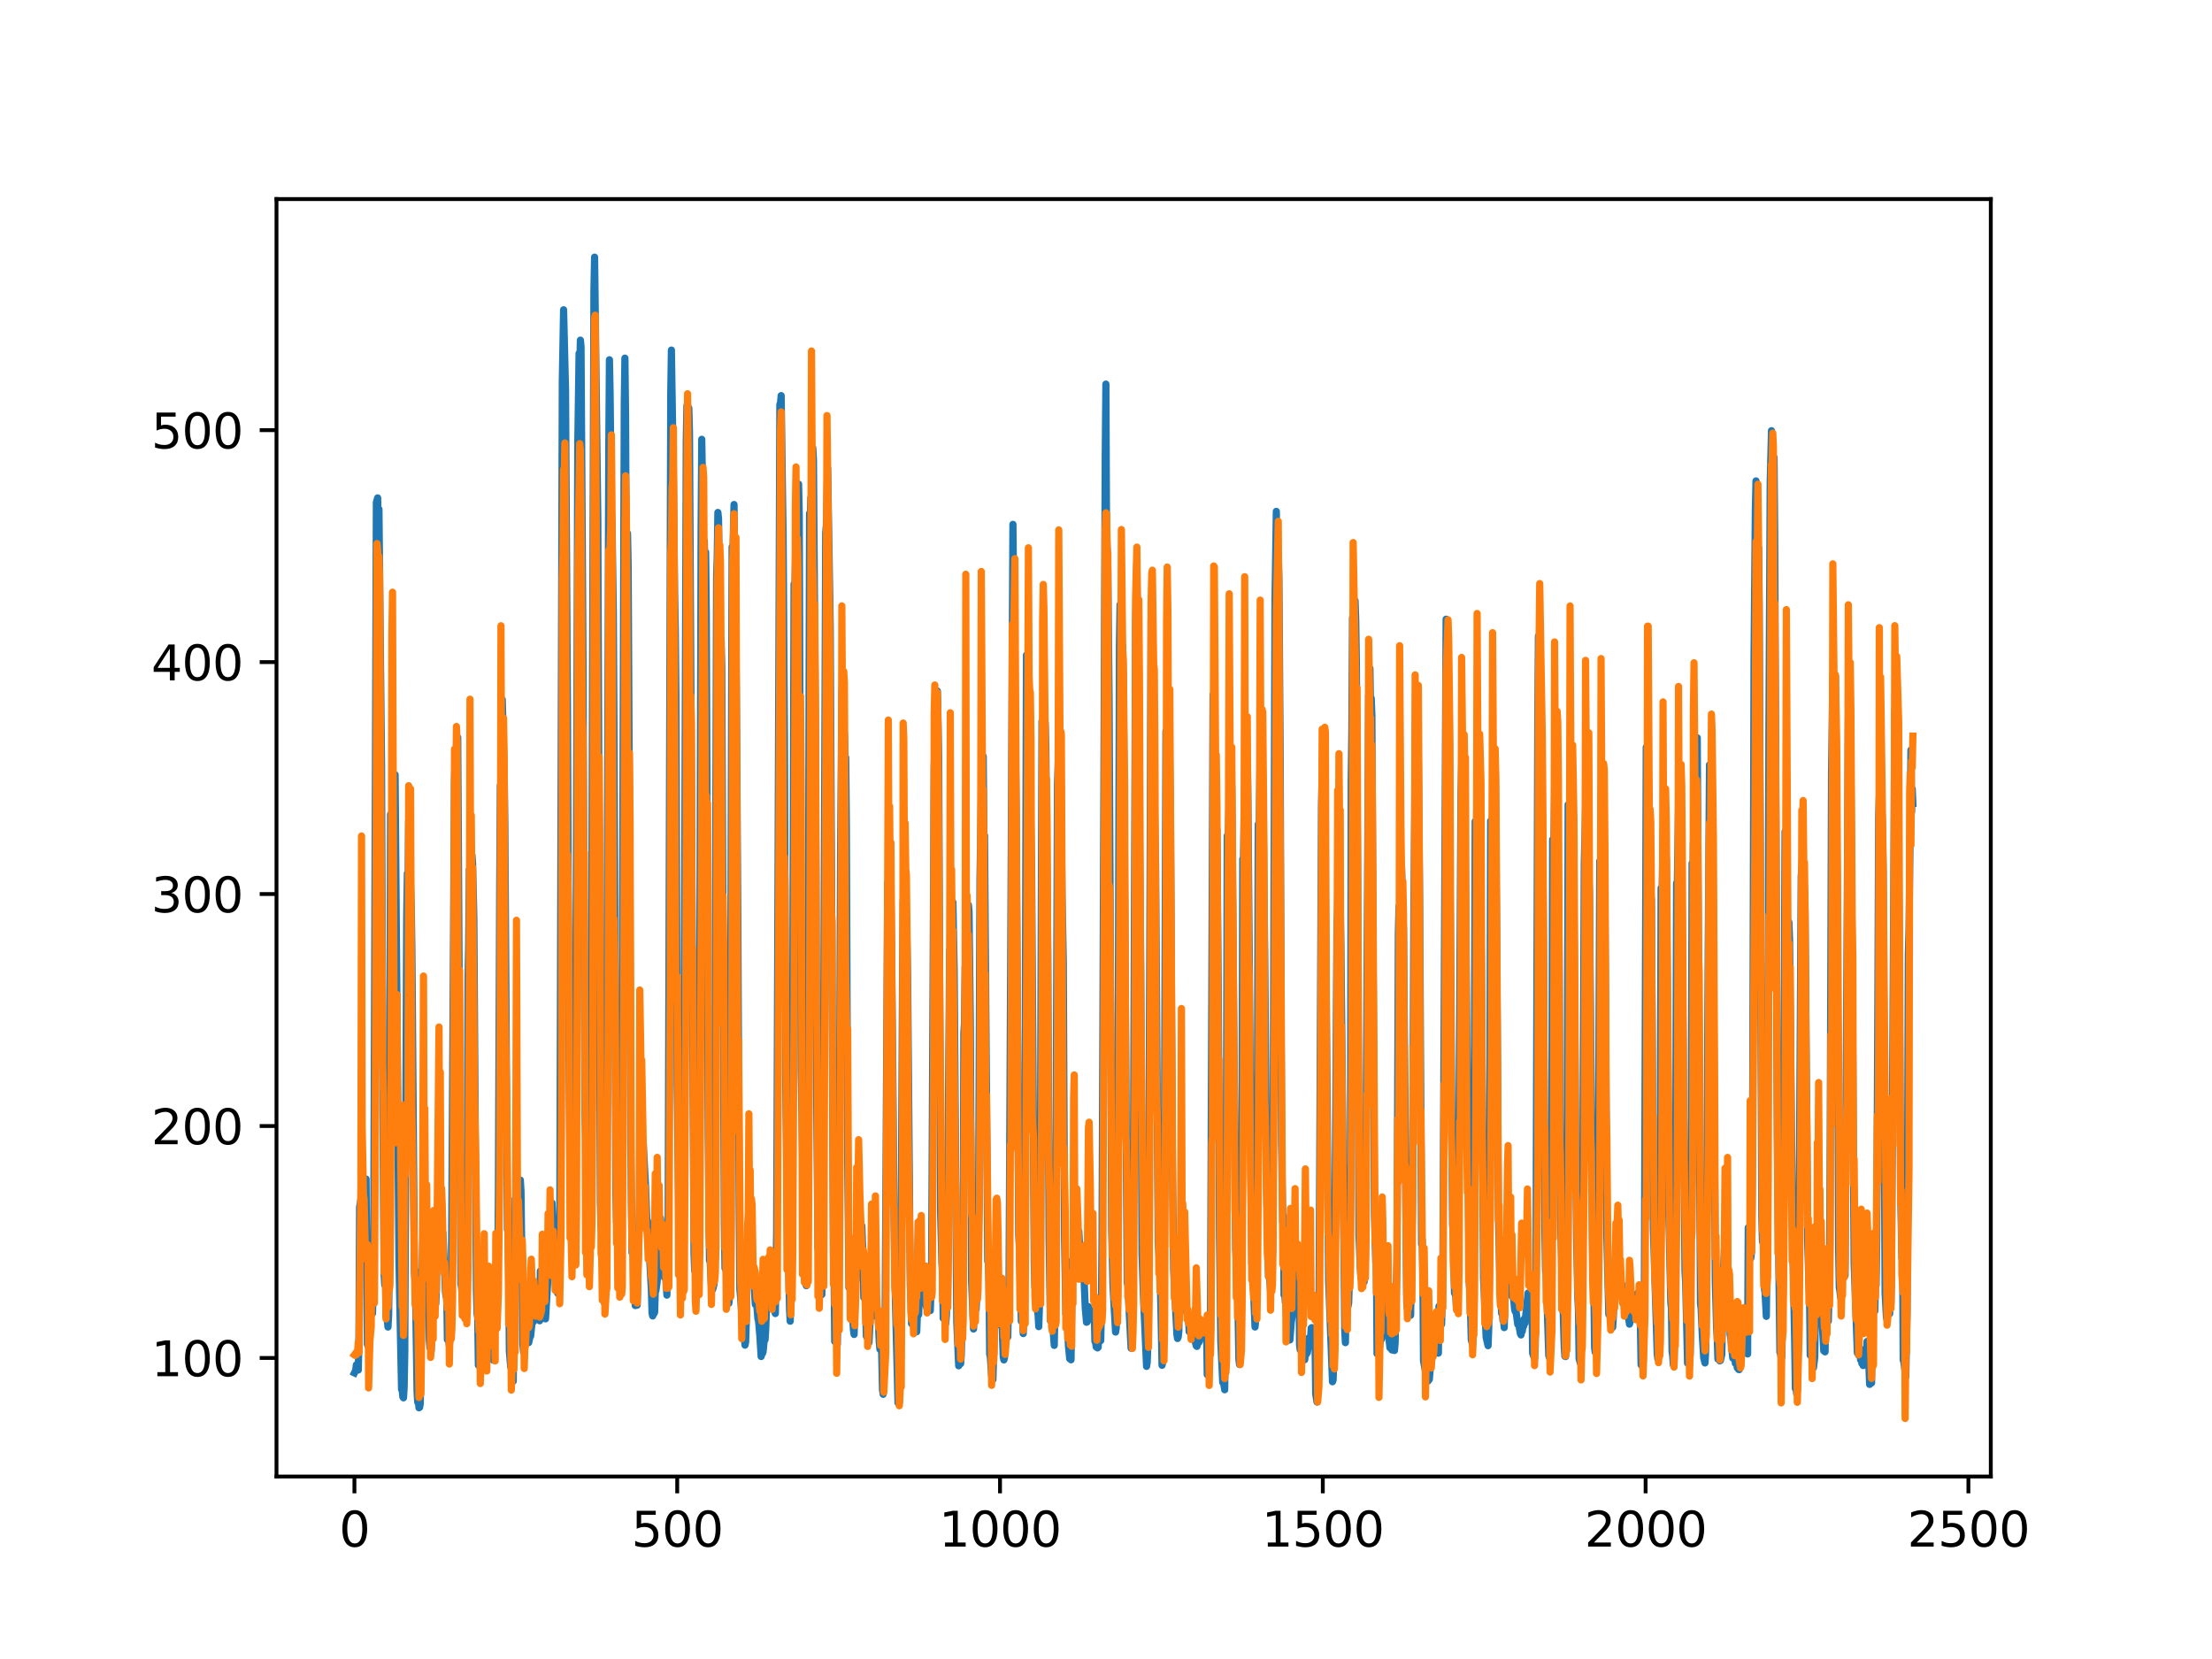 <?xml version="1.0" encoding="utf-8" standalone="no"?>
<!DOCTYPE svg PUBLIC "-//W3C//DTD SVG 1.1//EN"
  "http://www.w3.org/Graphics/SVG/1.1/DTD/svg11.dtd">
<svg xmlns:xlink="http://www.w3.org/1999/xlink" width="460.8pt" height="345.6pt" viewBox="0 0 460.8 345.6" xmlns="http://www.w3.org/2000/svg" version="1.1">
 <defs>
  <style type="text/css">*{stroke-linejoin: round; stroke-linecap: butt}</style>
 </defs>
 <g id="figure_1">
  <g id="patch_1">
   <path d="M 0 345.6 
L 460.8 345.6 
L 460.8 0 
L 0 0 
z
" style="fill: #ffffff"/>
  </g>
  <g id="axes_1">
   <g id="patch_2">
    <path d="M 57.6 307.584 
L 414.72 307.584 
L 414.72 41.472 
L 57.6 41.472 
z
" style="fill: #ffffff"/>
   </g>
   <g id="matplotlib.axis_1">
    <g id="xtick_1">
     <g id="line2d_1">
      <defs>
       <path id="m70ae93c4fb" d="M 0 0 
L 0 3.5 
" style="stroke: #000000; stroke-width: 0.8"/>
      </defs>
      <g>
       <use xlink:href="#m70ae93c4fb" x="73.833" y="307.584" style="stroke: #000000; stroke-width: 0.8"/>
      </g>
     </g>
     <g id="text_1">
      <!-- 0 -->
      <g transform="translate(70.651 322.182)scale(0.1 -0.1)">
       <defs>
        <path id="DejaVuSans-30" d="M 2034 4250 
Q 1547 4250 1301 3770 
Q 1056 3291 1056 2328 
Q 1056 1369 1301 889 
Q 1547 409 2034 409 
Q 2525 409 2770 889 
Q 3016 1369 3016 2328 
Q 3016 3291 2770 3770 
Q 2525 4250 2034 4250 
z
M 2034 4750 
Q 2819 4750 3233 4129 
Q 3647 3509 3647 2328 
Q 3647 1150 3233 529 
Q 2819 -91 2034 -91 
Q 1250 -91 836 529 
Q 422 1150 422 2328 
Q 422 3509 836 4129 
Q 1250 4750 2034 4750 
z
" transform="scale(0.016)"/>
       </defs>
       <use xlink:href="#DejaVuSans-30"/>
      </g>
     </g>
    </g>
    <g id="xtick_2">
     <g id="line2d_2">
      <g>
       <use xlink:href="#m70ae93c4fb" x="141.077" y="307.584" style="stroke: #000000; stroke-width: 0.8"/>
      </g>
     </g>
     <g id="text_2">
      <!-- 500 -->
      <g transform="translate(131.533 322.182)scale(0.1 -0.1)">
       <defs>
        <path id="DejaVuSans-35" d="M 691 4666 
L 3169 4666 
L 3169 4134 
L 1269 4134 
L 1269 2991 
Q 1406 3038 1543 3061 
Q 1681 3084 1819 3084 
Q 2600 3084 3056 2656 
Q 3513 2228 3513 1497 
Q 3513 744 3044 326 
Q 2575 -91 1722 -91 
Q 1428 -91 1123 -41 
Q 819 9 494 109 
L 494 744 
Q 775 591 1075 516 
Q 1375 441 1709 441 
Q 2250 441 2565 725 
Q 2881 1009 2881 1497 
Q 2881 1984 2565 2268 
Q 2250 2553 1709 2553 
Q 1456 2553 1204 2497 
Q 953 2441 691 2322 
L 691 4666 
z
" transform="scale(0.016)"/>
       </defs>
       <use xlink:href="#DejaVuSans-35"/>
       <use xlink:href="#DejaVuSans-30" x="63.623"/>
       <use xlink:href="#DejaVuSans-30" x="127.246"/>
      </g>
     </g>
    </g>
    <g id="xtick_3">
     <g id="line2d_3">
      <g>
       <use xlink:href="#m70ae93c4fb" x="208.321" y="307.584" style="stroke: #000000; stroke-width: 0.8"/>
      </g>
     </g>
     <g id="text_3">
      <!-- 1000 -->
      <g transform="translate(195.596 322.182)scale(0.1 -0.1)">
       <defs>
        <path id="DejaVuSans-31" d="M 794 531 
L 1825 531 
L 1825 4091 
L 703 3866 
L 703 4441 
L 1819 4666 
L 2450 4666 
L 2450 531 
L 3481 531 
L 3481 0 
L 794 0 
L 794 531 
z
" transform="scale(0.016)"/>
       </defs>
       <use xlink:href="#DejaVuSans-31"/>
       <use xlink:href="#DejaVuSans-30" x="63.623"/>
       <use xlink:href="#DejaVuSans-30" x="127.246"/>
       <use xlink:href="#DejaVuSans-30" x="190.869"/>
      </g>
     </g>
    </g>
    <g id="xtick_4">
     <g id="line2d_4">
      <g>
       <use xlink:href="#m70ae93c4fb" x="275.565" y="307.584" style="stroke: #000000; stroke-width: 0.8"/>
      </g>
     </g>
     <g id="text_4">
      <!-- 1500 -->
      <g transform="translate(262.84 322.182)scale(0.1 -0.1)">
       <use xlink:href="#DejaVuSans-31"/>
       <use xlink:href="#DejaVuSans-35" x="63.623"/>
       <use xlink:href="#DejaVuSans-30" x="127.246"/>
       <use xlink:href="#DejaVuSans-30" x="190.869"/>
      </g>
     </g>
    </g>
    <g id="xtick_5">
     <g id="line2d_5">
      <g>
       <use xlink:href="#m70ae93c4fb" x="342.809" y="307.584" style="stroke: #000000; stroke-width: 0.8"/>
      </g>
     </g>
     <g id="text_5">
      <!-- 2000 -->
      <g transform="translate(330.084 322.182)scale(0.1 -0.1)">
       <defs>
        <path id="DejaVuSans-32" d="M 1228 531 
L 3431 531 
L 3431 0 
L 469 0 
L 469 531 
Q 828 903 1448 1529 
Q 2069 2156 2228 2338 
Q 2531 2678 2651 2914 
Q 2772 3150 2772 3378 
Q 2772 3750 2511 3984 
Q 2250 4219 1831 4219 
Q 1534 4219 1204 4116 
Q 875 4013 500 3803 
L 500 4441 
Q 881 4594 1212 4672 
Q 1544 4750 1819 4750 
Q 2544 4750 2975 4387 
Q 3406 4025 3406 3419 
Q 3406 3131 3298 2873 
Q 3191 2616 2906 2266 
Q 2828 2175 2409 1742 
Q 1991 1309 1228 531 
z
" transform="scale(0.016)"/>
       </defs>
       <use xlink:href="#DejaVuSans-32"/>
       <use xlink:href="#DejaVuSans-30" x="63.623"/>
       <use xlink:href="#DejaVuSans-30" x="127.246"/>
       <use xlink:href="#DejaVuSans-30" x="190.869"/>
      </g>
     </g>
    </g>
    <g id="xtick_6">
     <g id="line2d_6">
      <g>
       <use xlink:href="#m70ae93c4fb" x="410.053" y="307.584" style="stroke: #000000; stroke-width: 0.8"/>
      </g>
     </g>
     <g id="text_6">
      <!-- 2500 -->
      <g transform="translate(397.328 322.182)scale(0.1 -0.1)">
       <use xlink:href="#DejaVuSans-32"/>
       <use xlink:href="#DejaVuSans-35" x="63.623"/>
       <use xlink:href="#DejaVuSans-30" x="127.246"/>
       <use xlink:href="#DejaVuSans-30" x="190.869"/>
      </g>
     </g>
    </g>
   </g>
   <g id="matplotlib.axis_2">
    <g id="ytick_1">
     <g id="line2d_7">
      <defs>
       <path id="m1ea4311703" d="M 0 0 
L -3.5 0 
" style="stroke: #000000; stroke-width: 0.8"/>
      </defs>
      <g>
       <use xlink:href="#m1ea4311703" x="57.6" y="282.89" style="stroke: #000000; stroke-width: 0.8"/>
      </g>
     </g>
     <g id="text_7">
      <!-- 100 -->
      <g transform="translate(31.512 286.69)scale(0.1 -0.1)">
       <use xlink:href="#DejaVuSans-31"/>
       <use xlink:href="#DejaVuSans-30" x="63.623"/>
       <use xlink:href="#DejaVuSans-30" x="127.246"/>
      </g>
     </g>
    </g>
    <g id="ytick_2">
     <g id="line2d_8">
      <g>
       <use xlink:href="#m1ea4311703" x="57.6" y="234.569" style="stroke: #000000; stroke-width: 0.8"/>
      </g>
     </g>
     <g id="text_8">
      <!-- 200 -->
      <g transform="translate(31.512 238.368)scale(0.1 -0.1)">
       <use xlink:href="#DejaVuSans-32"/>
       <use xlink:href="#DejaVuSans-30" x="63.623"/>
       <use xlink:href="#DejaVuSans-30" x="127.246"/>
      </g>
     </g>
    </g>
    <g id="ytick_3">
     <g id="line2d_9">
      <g>
       <use xlink:href="#m1ea4311703" x="57.6" y="186.248" style="stroke: #000000; stroke-width: 0.8"/>
      </g>
     </g>
     <g id="text_9">
      <!-- 300 -->
      <g transform="translate(31.512 190.047)scale(0.1 -0.1)">
       <defs>
        <path id="DejaVuSans-33" d="M 2597 2516 
Q 3050 2419 3304 2112 
Q 3559 1806 3559 1356 
Q 3559 666 3084 287 
Q 2609 -91 1734 -91 
Q 1441 -91 1130 -33 
Q 819 25 488 141 
L 488 750 
Q 750 597 1062 519 
Q 1375 441 1716 441 
Q 2309 441 2620 675 
Q 2931 909 2931 1356 
Q 2931 1769 2642 2001 
Q 2353 2234 1838 2234 
L 1294 2234 
L 1294 2753 
L 1863 2753 
Q 2328 2753 2575 2939 
Q 2822 3125 2822 3475 
Q 2822 3834 2567 4026 
Q 2313 4219 1838 4219 
Q 1578 4219 1281 4162 
Q 984 4106 628 3988 
L 628 4550 
Q 988 4650 1302 4700 
Q 1616 4750 1894 4750 
Q 2613 4750 3031 4423 
Q 3450 4097 3450 3541 
Q 3450 3153 3228 2886 
Q 3006 2619 2597 2516 
z
" transform="scale(0.016)"/>
       </defs>
       <use xlink:href="#DejaVuSans-33"/>
       <use xlink:href="#DejaVuSans-30" x="63.623"/>
       <use xlink:href="#DejaVuSans-30" x="127.246"/>
      </g>
     </g>
    </g>
    <g id="ytick_4">
     <g id="line2d_10">
      <g>
       <use xlink:href="#m1ea4311703" x="57.6" y="137.927" style="stroke: #000000; stroke-width: 0.8"/>
      </g>
     </g>
     <g id="text_10">
      <!-- 400 -->
      <g transform="translate(31.512 141.726)scale(0.1 -0.1)">
       <defs>
        <path id="DejaVuSans-34" d="M 2419 4116 
L 825 1625 
L 2419 1625 
L 2419 4116 
z
M 2253 4666 
L 3047 4666 
L 3047 1625 
L 3713 1625 
L 3713 1100 
L 3047 1100 
L 3047 0 
L 2419 0 
L 2419 1100 
L 313 1100 
L 313 1709 
L 2253 4666 
z
" transform="scale(0.016)"/>
       </defs>
       <use xlink:href="#DejaVuSans-34"/>
       <use xlink:href="#DejaVuSans-30" x="63.623"/>
       <use xlink:href="#DejaVuSans-30" x="127.246"/>
      </g>
     </g>
    </g>
    <g id="ytick_5">
     <g id="line2d_11">
      <g>
       <use xlink:href="#m1ea4311703" x="57.6" y="89.605" style="stroke: #000000; stroke-width: 0.8"/>
      </g>
     </g>
     <g id="text_11">
      <!-- 500 -->
      <g transform="translate(31.512 93.405)scale(0.1 -0.1)">
       <use xlink:href="#DejaVuSans-35"/>
       <use xlink:href="#DejaVuSans-30" x="63.623"/>
       <use xlink:href="#DejaVuSans-30" x="127.246"/>
      </g>
     </g>
    </g>
   </g>
   <g id="line2d_12">
    <path d="M 73.833 285.995 
L 74.102 285.439 
L 74.236 284.317 
L 74.371 285.291 
L 74.505 284.793 
L 74.64 285.402 
L 74.774 278.861 
L 74.909 251.456 
L 75.178 249.947 
L 75.312 250.508 
L 75.447 250.562 
L 75.581 251.438 
L 75.716 250.673 
L 75.85 250.651 
L 76.254 245.612 
L 76.522 280.036 
L 76.657 280.352 
L 76.926 278.627 
L 77.06 269.676 
L 77.195 271.944 
L 77.464 272.008 
L 77.598 273.609 
L 77.733 268.226 
L 77.867 254.675 
L 78.405 104.651 
L 78.674 103.72 
L 78.809 110.934 
L 78.943 106.08 
L 79.481 159.345 
L 79.75 230.477 
L 80.019 265.572 
L 80.154 267.719 
L 80.288 263.843 
L 80.423 274.35 
L 80.557 273.911 
L 80.826 276.445 
L 80.961 273.878 
L 81.095 263.454 
L 81.364 169.641 
L 81.499 182.074 
L 81.768 162.461 
L 82.037 170.55 
L 82.171 167.416 
L 82.305 161.377 
L 83.112 262.971 
L 83.65 289.435 
L 83.785 289.455 
L 83.919 291 
L 84.054 291.194 
L 84.188 289.075 
L 84.323 281.773 
L 84.726 190.677 
L 84.861 181.919 
L 84.995 186.059 
L 85.13 171.018 
L 85.264 179.651 
L 85.399 180.406 
L 85.668 188.791 
L 85.802 197.655 
L 86.34 265.119 
L 86.475 267.153 
L 86.609 272.116 
L 86.878 289.821 
L 87.013 292.096 
L 87.147 291.766 
L 87.282 293.272 
L 87.416 293.174 
L 87.551 292.354 
L 87.82 264.557 
L 87.954 264.705 
L 88.088 258.958 
L 88.223 260.433 
L 88.357 259.667 
L 88.492 256.273 
L 88.626 259.138 
L 88.761 252.07 
L 88.895 254.978 
L 89.03 254.976 
L 89.164 257.564 
L 89.433 279.092 
L 89.568 280.773 
L 89.702 280.27 
L 89.837 281.341 
L 89.971 266.03 
L 90.106 266.751 
L 90.24 268.312 
L 90.375 268.079 
L 90.509 269.328 
L 90.644 269.502 
L 90.778 271.623 
L 90.913 268.366 
L 91.047 258.322 
L 91.182 257.138 
L 91.316 250.133 
L 91.451 254.615 
L 91.585 252.628 
L 91.72 254.142 
L 91.854 254.371 
L 92.123 257.386 
L 92.258 256.807 
L 92.527 262.462 
L 92.796 269.13 
L 92.93 270.095 
L 93.065 268.942 
L 93.199 279.068 
L 93.468 279.194 
L 93.602 280.267 
L 93.737 279.019 
L 93.871 276.468 
L 94.006 271.191 
L 94.678 162.752 
L 94.813 158.305 
L 95.082 170.298 
L 95.216 165.023 
L 95.351 153.63 
L 96.023 267.484 
L 96.158 268.222 
L 96.427 272.194 
L 96.561 271.856 
L 96.696 271.935 
L 96.83 273.839 
L 96.965 273.194 
L 97.099 271.75 
L 97.234 263.185 
L 97.368 245.42 
L 97.503 203.926 
L 97.637 196.749 
L 97.772 181.098 
L 97.906 189.59 
L 98.041 182.8 
L 98.175 183.518 
L 98.31 178.137 
L 98.444 179.799 
L 98.713 191.299 
L 98.982 233.73 
L 99.251 268.983 
L 99.385 273.723 
L 99.52 274.486 
L 99.654 284.405 
L 99.789 284.418 
L 99.923 283.405 
L 100.192 284.658 
L 100.327 284.739 
L 100.461 284.077 
L 100.596 284.487 
L 100.73 285.326 
L 100.865 283.769 
L 100.999 284.939 
L 101.134 284.02 
L 101.268 281.779 
L 101.403 274.672 
L 101.537 278.994 
L 101.806 268.487 
L 101.941 270.673 
L 102.075 270.523 
L 102.21 271.178 
L 102.344 273.585 
L 102.479 279.471 
L 102.613 277.597 
L 102.748 283.333 
L 102.882 269.719 
L 103.017 269.748 
L 103.151 274.711 
L 103.286 274.489 
L 103.555 270.26 
L 103.689 266.022 
L 103.824 248.393 
L 104.093 185.399 
L 104.227 163.665 
L 104.362 170.913 
L 104.631 145.749 
L 105.034 161.245 
L 105.168 172.15 
L 105.706 256.183 
L 105.841 256.06 
L 105.975 264.86 
L 106.11 281.484 
L 106.379 284.71 
L 106.513 284.696 
L 106.648 286.878 
L 106.782 286.607 
L 106.917 287.731 
L 107.32 249.721 
L 107.455 256.868 
L 107.589 254.304 
L 107.724 254.398 
L 108.262 249.276 
L 108.396 245.829 
L 108.531 248.115 
L 108.934 280.094 
L 109.069 281.626 
L 109.203 280.547 
L 109.338 275.999 
L 109.607 277.565 
L 109.876 278.63 
L 110.145 279.691 
L 110.414 278.439 
L 110.548 278.303 
L 110.951 274.207 
L 111.086 275.393 
L 111.22 275.042 
L 111.624 269.181 
L 111.758 269.694 
L 112.027 273.519 
L 112.431 275.134 
L 112.565 264.778 
L 112.834 269.025 
L 112.969 269.554 
L 113.103 271.079 
L 113.238 271.26 
L 113.507 273.905 
L 113.641 274.744 
L 114.314 263.392 
L 114.448 263.028 
L 114.583 261.53 
L 114.986 250.588 
L 115.524 261.763 
L 115.659 262.319 
L 115.928 264.568 
L 116.062 263.271 
L 116.197 269.43 
L 116.331 269.008 
L 116.465 269.625 
L 116.6 259.772 
L 117.138 79.375 
L 117.407 64.533 
L 117.81 81.23 
L 118.214 149.075 
L 118.483 212.011 
L 118.752 246.774 
L 118.886 248.322 
L 119.29 256.393 
L 119.424 257.825 
L 119.559 260.623 
L 119.693 260.942 
L 119.828 251.234 
L 120.366 92.356 
L 120.635 73.612 
L 120.769 77.339 
L 120.904 70.857 
L 121.038 72.198 
L 121.442 136.24 
L 121.711 203.715 
L 121.845 232.167 
L 122.248 243.237 
L 122.517 258.902 
L 122.652 259.063 
L 122.786 260.819 
L 122.921 259.465 
L 123.055 251.226 
L 123.728 60.538 
L 123.862 53.568 
L 124.535 108.221 
L 125.073 250.521 
L 125.207 255.741 
L 125.342 256.209 
L 125.476 256.162 
L 125.745 269.893 
L 125.88 271.343 
L 126.014 271.575 
L 126.283 257.994 
L 126.821 93.473 
L 126.956 74.945 
L 127.09 81.606 
L 127.359 106.38 
L 127.494 108.847 
L 127.763 127.522 
L 127.897 150.544 
L 128.3 248.887 
L 128.435 254.745 
L 128.569 252.9 
L 128.704 260.474 
L 128.838 261.205 
L 129.242 267.963 
L 129.511 247.052 
L 130.049 83.801 
L 130.183 74.605 
L 130.318 86.638 
L 130.452 115.74 
L 130.587 114.813 
L 130.721 111.13 
L 130.856 117.582 
L 131.125 171.369 
L 131.394 237.648 
L 131.663 260.972 
L 131.932 260.774 
L 132.066 260.59 
L 132.335 271.971 
L 132.47 271.821 
L 132.604 271.921 
L 132.739 271.879 
L 133.008 259.873 
L 133.277 249.313 
L 133.68 243.681 
L 133.814 242.487 
L 133.949 237.339 
L 134.487 247.311 
L 134.756 254.466 
L 134.89 254.35 
L 135.697 268.729 
L 135.832 273.525 
L 135.966 274.14 
L 136.101 272.139 
L 136.235 273.657 
L 136.37 273.38 
L 136.504 269.039 
L 136.639 268.879 
L 136.908 266.926 
L 137.311 255.939 
L 137.446 256.453 
L 137.58 253.746 
L 137.984 260.624 
L 138.118 259.713 
L 138.253 261.565 
L 138.387 266.1 
L 138.522 264.855 
L 138.656 265.058 
L 138.925 269.798 
L 139.194 253.4 
L 139.732 81.93 
L 139.866 72.928 
L 140.27 99.185 
L 140.539 123.845 
L 140.673 131.003 
L 140.808 145.5 
L 141.077 226.372 
L 141.48 259.878 
L 142.018 268.397 
L 142.153 267.929 
L 142.422 243.966 
L 142.96 92.023 
L 143.094 84.537 
L 143.229 84.044 
L 143.363 94.368 
L 143.498 85.005 
L 143.632 90.181 
L 144.574 261.138 
L 144.708 264.661 
L 144.843 264.838 
L 145.111 267.102 
L 145.246 269.266 
L 145.38 265.149 
L 145.784 203.396 
L 146.053 110.824 
L 146.187 91.52 
L 146.456 106.98 
L 146.591 118.411 
L 146.725 112.666 
L 146.86 120.151 
L 146.994 115.025 
L 147.129 128.009 
L 147.532 236.319 
L 147.801 262.589 
L 147.936 262.794 
L 148.205 268.118 
L 148.339 268.096 
L 148.474 268.605 
L 148.743 267.541 
L 148.877 249.674 
L 149.281 120.014 
L 149.415 115.933 
L 149.55 106.756 
L 149.684 108.025 
L 150.088 141.08 
L 150.222 133.306 
L 150.357 138.884 
L 150.894 254.93 
L 151.029 264.199 
L 151.163 263.231 
L 151.836 271.493 
L 151.97 270.207 
L 152.105 249.036 
L 152.508 113.941 
L 152.643 117.082 
L 152.912 105.103 
L 153.046 119.403 
L 153.181 117.886 
L 153.45 152.726 
L 153.719 194.108 
L 153.988 251.335 
L 154.122 268.567 
L 154.257 269.961 
L 154.526 273.864 
L 154.795 275.586 
L 155.064 278.562 
L 155.198 280.222 
L 155.333 279.571 
L 155.467 275.144 
L 155.602 264.556 
L 155.736 263.686 
L 155.871 260.79 
L 156.005 262.952 
L 156.274 261.034 
L 156.408 261.576 
L 156.543 262.843 
L 156.677 261.634 
L 157.215 269.729 
L 157.35 271.756 
L 157.484 270.754 
L 157.619 271.532 
L 157.888 274.742 
L 158.022 275.228 
L 158.291 278.259 
L 158.56 282.587 
L 158.695 281.004 
L 158.829 281.978 
L 158.964 281.578 
L 159.233 278.834 
L 159.367 279.119 
L 159.502 277.115 
L 160.04 262.881 
L 160.309 263.143 
L 160.443 268.923 
L 160.578 268.636 
L 160.712 266.66 
L 160.847 267.369 
L 160.981 268.877 
L 161.25 272.674 
L 161.519 273.636 
L 161.788 256.693 
L 162.46 84.232 
L 162.595 83.892 
L 162.729 82.417 
L 162.998 102.217 
L 163.133 111.258 
L 163.402 152.966 
L 163.671 224.453 
L 164.074 258.908 
L 164.209 260.053 
L 164.478 272.844 
L 164.612 275.23 
L 164.747 270.478 
L 165.016 252.781 
L 165.419 121.644 
L 165.554 124.271 
L 165.823 110.23 
L 165.957 115.541 
L 166.092 112.424 
L 166.361 100.848 
L 166.495 107.107 
L 166.899 223.544 
L 167.033 230.59 
L 167.302 249.175 
L 167.974 267.835 
L 168.109 262.101 
L 168.243 247.941 
L 168.378 209.461 
L 168.647 106.932 
L 168.781 108.228 
L 168.916 103.654 
L 169.05 104.968 
L 169.185 108.804 
L 169.319 93.314 
L 169.454 95.819 
L 169.857 149.759 
L 170.126 228.784 
L 170.395 259.926 
L 170.53 260.815 
L 170.664 264.288 
L 170.799 264.48 
L 171.068 266.831 
L 171.202 269.696 
L 171.471 247.678 
L 172.009 111.037 
L 172.144 109.444 
L 172.413 97.562 
L 172.951 130.407 
L 173.623 261.916 
L 173.757 265.948 
L 173.892 279.469 
L 174.026 278.53 
L 174.161 278.486 
L 174.43 280.033 
L 174.699 265.086 
L 174.833 247.78 
L 175.102 178.533 
L 175.371 144.805 
L 175.506 141.874 
L 175.64 152.149 
L 175.775 151.835 
L 175.909 153.259 
L 176.044 158.117 
L 176.178 157.806 
L 176.313 172.435 
L 176.582 240.822 
L 176.851 268.24 
L 176.985 265.72 
L 177.254 270.505 
L 177.389 270.461 
L 177.792 277.091 
L 177.927 277.991 
L 178.196 267.159 
L 178.33 266.714 
L 178.599 259.065 
L 178.734 258.493 
L 178.868 260.827 
L 179.137 257.278 
L 179.271 257.88 
L 179.54 255.367 
L 179.809 262.957 
L 179.944 270.308 
L 180.213 268.385 
L 180.482 278.362 
L 180.616 278.376 
L 180.751 278.753 
L 180.885 279.594 
L 181.02 279.681 
L 181.692 267.232 
L 181.827 268.543 
L 181.961 262.492 
L 182.096 264.294 
L 182.365 269.794 
L 182.499 271.087 
L 182.634 274.27 
L 182.903 273.443 
L 183.172 279.643 
L 183.306 281.076 
L 183.441 279.953 
L 183.575 277.625 
L 183.844 289.492 
L 183.979 290.454 
L 184.113 288.149 
L 184.382 276.633 
L 184.92 183.857 
L 185.054 187.918 
L 185.189 180.764 
L 185.458 184.669 
L 185.592 186.185 
L 185.996 224.372 
L 186.265 255.318 
L 186.534 271.255 
L 186.803 281.626 
L 187.072 292.244 
L 187.206 291.08 
L 187.341 292.227 
L 187.475 289.013 
L 187.61 280.923 
L 188.013 204.145 
L 188.148 187.558 
L 188.282 187.779 
L 188.417 186.81 
L 188.551 190.16 
L 188.686 196.635 
L 188.82 192.173 
L 188.955 196.659 
L 189.089 205.128 
L 189.627 267.841 
L 189.762 270.46 
L 189.896 275.756 
L 190.031 273.292 
L 190.3 275.145 
L 190.434 273.96 
L 190.972 277.424 
L 191.106 273.932 
L 191.241 273.441 
L 191.375 273.884 
L 191.51 269.404 
L 191.644 270.972 
L 191.913 269.691 
L 192.182 263.99 
L 192.317 264.342 
L 192.451 263.838 
L 192.586 265.174 
L 192.72 271.011 
L 192.989 272.283 
L 193.393 269.565 
L 193.662 272.481 
L 193.796 273.021 
L 194.065 265.043 
L 194.603 160.086 
L 194.738 155.118 
L 194.872 145.05 
L 195.007 146.644 
L 195.141 151.443 
L 195.276 143.958 
L 195.545 157.508 
L 195.948 252.632 
L 196.217 263.089 
L 196.351 265.038 
L 196.486 274.622 
L 196.62 273.962 
L 196.889 274.526 
L 197.024 275.667 
L 197.158 273.917 
L 197.293 267.521 
L 197.831 197.998 
L 197.965 200.337 
L 198.1 196.98 
L 198.234 201.435 
L 198.503 187.953 
L 198.772 201.916 
L 199.31 275.306 
L 199.714 284.526 
L 199.848 283.344 
L 200.117 284.08 
L 200.252 282.276 
L 200.386 276.429 
L 200.521 276.021 
L 200.655 262.911 
L 200.79 215.132 
L 200.924 213.139 
L 201.059 201.317 
L 201.193 200.955 
L 201.328 198.238 
L 201.462 200.437 
L 201.731 188.498 
L 201.866 189.875 
L 202.134 212.837 
L 202.403 266.939 
L 202.807 276.853 
L 203.076 268.282 
L 203.21 272.66 
L 203.345 272.787 
L 203.748 263.301 
L 203.883 245.709 
L 204.152 183.019 
L 204.421 166.353 
L 204.555 160.658 
L 204.69 164.135 
L 204.824 157.559 
L 204.959 173.771 
L 205.093 174.02 
L 205.766 262.713 
L 205.9 263.23 
L 206.035 267.075 
L 206.169 282.099 
L 206.304 282.586 
L 206.573 286.571 
L 206.842 287.392 
L 207.111 277.893 
L 207.38 268.601 
L 207.514 267.713 
L 207.917 275.927 
L 208.052 275.678 
L 208.321 269.242 
L 208.59 270.862 
L 208.859 279.009 
L 208.993 282.705 
L 209.128 283.296 
L 209.262 282.746 
L 209.397 276.822 
L 209.531 277.932 
L 209.8 277.512 
L 209.935 278.515 
L 210.204 266.19 
L 211.011 109.235 
L 211.28 135.159 
L 211.683 168.651 
L 212.221 257.325 
L 212.356 259.818 
L 212.759 275.238 
L 212.894 275.029 
L 213.028 275.13 
L 213.163 277.81 
L 213.431 259.897 
L 213.566 221.366 
L 213.835 136.453 
L 213.969 141.093 
L 214.104 139.989 
L 214.238 142.985 
L 214.911 181.761 
L 215.449 263.01 
L 215.583 268.036 
L 215.718 268.661 
L 216.121 272.974 
L 216.256 273.943 
L 216.39 276.363 
L 216.525 272.306 
L 216.659 264.697 
L 217.063 150.254 
L 217.197 152.189 
L 217.332 152.271 
L 217.466 163.875 
L 217.601 162.575 
L 217.735 150.577 
L 217.87 155.871 
L 218.273 198.574 
L 218.542 258.108 
L 218.811 275.11 
L 218.946 267.601 
L 219.483 278.452 
L 219.618 280.272 
L 219.887 266.354 
L 220.29 163.531 
L 220.694 151.728 
L 220.828 162.522 
L 220.963 158.554 
L 221.232 186.039 
L 221.501 200.074 
L 221.77 257.97 
L 222.039 273.794 
L 222.173 273.031 
L 222.308 274.271 
L 222.577 280.396 
L 222.846 283.067 
L 222.98 281.375 
L 223.115 283.271 
L 223.384 262.467 
L 223.518 266.38 
L 223.653 266.221 
L 223.922 259.174 
L 224.191 258.493 
L 224.325 261.013 
L 224.46 260.377 
L 224.729 256.469 
L 225.132 263.83 
L 225.266 262.325 
L 225.535 263.816 
L 225.67 262.486 
L 226.073 272.377 
L 226.342 275.447 
L 226.477 275.374 
L 226.746 272.187 
L 226.88 274.5 
L 227.015 274.746 
L 227.149 274.445 
L 227.284 273.007 
L 227.418 274.706 
L 227.553 274.837 
L 227.687 274.665 
L 227.956 273.541 
L 228.091 279.436 
L 228.225 279.476 
L 228.36 280.593 
L 228.494 279.81 
L 228.629 280.794 
L 228.763 280.678 
L 228.898 278.358 
L 229.301 279.275 
L 229.436 272.976 
L 229.57 258.7 
L 230.243 95.057 
L 230.377 80.017 
L 230.511 110.407 
L 230.78 118.467 
L 231.049 146.312 
L 231.587 256.512 
L 231.856 267.889 
L 232.125 272.769 
L 232.394 277.49 
L 232.529 276.665 
L 232.798 259.327 
L 232.932 222.559 
L 233.201 134.208 
L 233.336 125.921 
L 233.47 136.358 
L 233.605 136.583 
L 233.739 149.55 
L 233.874 134.612 
L 234.008 141.427 
L 234.815 267.299 
L 234.95 267.029 
L 235.219 273.014 
L 235.622 280.857 
L 235.757 280.251 
L 236.026 267.422 
L 236.563 129.996 
L 236.832 117.618 
L 237.639 202.454 
L 237.908 261.32 
L 238.177 269.519 
L 238.85 284.641 
L 238.984 283.805 
L 239.119 279.954 
L 239.253 265.864 
L 239.791 129.216 
L 240.195 147.193 
L 240.464 166.58 
L 240.733 180.22 
L 241.271 258.754 
L 241.674 264.709 
L 241.943 277.829 
L 242.077 284.417 
L 242.212 283.782 
L 242.481 265.57 
L 242.884 152.307 
L 243.019 160.286 
L 243.153 158.009 
L 243.288 146.881 
L 243.422 154.971 
L 243.557 152.121 
L 243.826 168.988 
L 244.229 241.957 
L 244.498 264.648 
L 244.767 269.993 
L 245.171 277.957 
L 245.305 278.833 
L 245.44 278.534 
L 245.574 277.289 
L 245.709 265.678 
L 245.843 271.2 
L 246.112 268.178 
L 246.381 262.929 
L 246.516 262.895 
L 247.188 273.275 
L 247.323 273.686 
L 247.457 274.564 
L 247.591 274.205 
L 247.726 277.41 
L 247.86 275.953 
L 248.129 277.294 
L 248.264 276.399 
L 248.398 277.091 
L 248.533 276.936 
L 248.667 278.906 
L 248.802 278.806 
L 249.205 280.365 
L 249.34 280.483 
L 249.609 279.522 
L 249.743 279.656 
L 249.878 279.352 
L 250.55 276.145 
L 250.819 276.449 
L 250.954 277.238 
L 251.088 276.087 
L 251.357 277.361 
L 251.492 286.372 
L 251.626 285.876 
L 251.761 286.312 
L 251.895 286.15 
L 252.164 273.752 
L 252.702 144.741 
L 252.837 164.724 
L 252.971 161.236 
L 253.24 174.307 
L 253.374 175.677 
L 253.509 172.715 
L 253.778 205.945 
L 254.047 257.945 
L 254.316 279.538 
L 254.719 287.998 
L 254.854 287.755 
L 255.123 289.51 
L 255.392 268.485 
L 255.661 174.095 
L 255.795 177.585 
L 256.199 161.717 
L 256.333 165.436 
L 256.468 162.738 
L 256.602 163.949 
L 257.409 260.215 
L 257.813 267.779 
L 258.082 283.176 
L 258.216 284.253 
L 258.351 283.514 
L 258.62 269.167 
L 258.889 178.959 
L 259.023 179.839 
L 259.157 170.673 
L 259.292 170.09 
L 259.426 154.413 
L 259.695 168.284 
L 259.83 157.014 
L 259.964 166.199 
L 260.771 263.323 
L 261.04 265.59 
L 261.309 273.182 
L 261.444 276.436 
L 261.713 273.485 
L 261.847 260.94 
L 262.116 171.686 
L 262.251 175.905 
L 262.654 149.147 
L 262.789 156.538 
L 262.923 151.709 
L 263.327 187.294 
L 263.461 198.327 
L 263.865 247.708 
L 264.268 265.975 
L 264.403 265.208 
L 264.672 268.68 
L 264.806 268.553 
L 264.94 267.59 
L 265.075 259.928 
L 265.209 240.575 
L 265.613 124.864 
L 265.882 106.528 
L 266.016 116.147 
L 266.151 116.015 
L 266.285 115.561 
L 266.42 120.249 
L 266.689 157.985 
L 266.958 237.772 
L 267.227 254.644 
L 267.361 253.204 
L 267.496 269.775 
L 267.63 269.455 
L 267.765 271.347 
L 267.899 271.662 
L 268.168 278.264 
L 268.303 279.16 
L 268.437 276.566 
L 268.706 279.134 
L 268.975 275.596 
L 269.244 273.688 
L 269.917 259.014 
L 270.32 260.927 
L 270.589 265.875 
L 270.723 280.148 
L 270.858 281.201 
L 270.992 279.705 
L 271.127 280.599 
L 271.261 280.629 
L 271.396 280.441 
L 271.799 283.253 
L 271.934 281.85 
L 272.068 282.21 
L 272.203 281.557 
L 272.337 281.796 
L 272.472 280.942 
L 272.606 278.749 
L 272.741 280.048 
L 272.875 279.722 
L 273.01 279.036 
L 273.144 276.672 
L 273.279 276.571 
L 273.548 279.587 
L 273.682 279.804 
L 273.817 280.497 
L 273.951 279.624 
L 274.086 290.411 
L 274.355 292.064 
L 274.489 290.472 
L 274.758 275.561 
L 275.296 167.658 
L 275.565 155.259 
L 275.7 155.601 
L 275.834 173.793 
L 275.969 176.105 
L 276.103 186.397 
L 276.775 266.77 
L 277.448 284.402 
L 277.582 287.844 
L 277.717 287.448 
L 277.851 282.991 
L 277.986 272.874 
L 278.389 211.557 
L 278.524 191.81 
L 278.658 189.785 
L 278.793 180.142 
L 278.927 192.435 
L 279.062 186.536 
L 279.196 188.655 
L 279.331 196.454 
L 280.138 277.282 
L 280.272 279.7 
L 280.407 271.232 
L 280.541 270.944 
L 280.81 272.13 
L 280.945 271.499 
L 281.214 263.473 
L 281.348 234.133 
L 281.483 162.717 
L 281.617 152.37 
L 281.752 128.654 
L 281.886 129.822 
L 282.155 143.515 
L 282.289 125.153 
L 282.424 129.296 
L 282.558 138.53 
L 282.827 187.633 
L 283.096 257.12 
L 283.365 263.84 
L 283.5 266.077 
L 283.634 265.397 
L 283.769 265.407 
L 283.903 265.599 
L 284.038 266.922 
L 284.172 267.053 
L 284.441 261.789 
L 285.114 144.943 
L 285.248 143.852 
L 285.383 139.254 
L 285.517 148.621 
L 285.652 145.478 
L 285.786 149.015 
L 286.055 202.868 
L 286.324 253.118 
L 286.593 262.928 
L 286.728 262.805 
L 286.862 282 
L 286.997 282.06 
L 287.131 281.069 
L 287.266 281.683 
L 287.669 278.109 
L 287.803 278.998 
L 288.072 278.111 
L 288.207 275.91 
L 288.341 275.854 
L 288.476 273.477 
L 288.61 273.101 
L 288.745 271.962 
L 288.879 274.828 
L 289.014 275.172 
L 289.148 272.324 
L 289.417 279.574 
L 289.552 280.776 
L 289.821 280.41 
L 289.955 281.211 
L 290.09 279.692 
L 290.224 281.259 
L 290.359 280.34 
L 290.493 281.333 
L 290.628 279.771 
L 291.031 261.554 
L 291.3 194.491 
L 291.435 188.832 
L 291.569 189.448 
L 291.704 193.565 
L 291.973 180.651 
L 292.376 193.904 
L 293.049 271.31 
L 293.183 272.573 
L 293.317 271.406 
L 293.452 272.168 
L 293.586 271.226 
L 293.721 273.734 
L 293.855 274.001 
L 294.259 249.763 
L 294.528 191.008 
L 294.797 158.906 
L 294.931 142.827 
L 295.066 142.692 
L 295.2 150.769 
L 295.335 144.973 
L 295.604 173.402 
L 295.738 188.084 
L 296.142 259.215 
L 296.276 258.313 
L 296.411 265.606 
L 296.545 283.518 
L 296.949 285.71 
L 297.487 287.7 
L 297.621 287.351 
L 297.756 287.347 
L 298.025 284.133 
L 298.159 283.981 
L 298.428 281.812 
L 298.697 277.939 
L 298.832 276.789 
L 298.966 276.645 
L 299.1 277.005 
L 299.369 280.837 
L 299.504 280.324 
L 299.638 281.886 
L 299.773 272.109 
L 299.907 275.552 
L 300.042 275.247 
L 300.176 276.124 
L 300.311 275.837 
L 300.58 264.732 
L 301.252 128.99 
L 301.387 129.06 
L 301.521 142.413 
L 301.656 135.386 
L 301.79 144.916 
L 302.597 255.048 
L 302.732 256.822 
L 303.001 269.382 
L 303.135 269.609 
L 303.27 270.095 
L 303.404 272.585 
L 303.539 273.009 
L 303.808 256.45 
L 304.346 165.575 
L 304.615 154.923 
L 304.749 163.262 
L 304.883 153.571 
L 305.018 159.726 
L 306.094 267.814 
L 306.228 268.837 
L 306.497 279.117 
L 306.766 280.159 
L 306.901 275.393 
L 307.035 264.725 
L 307.304 171.12 
L 307.439 178.47 
L 307.842 158.973 
L 307.977 166.11 
L 308.111 157.589 
L 308.246 162.612 
L 308.649 209.174 
L 309.053 266.227 
L 309.591 278.607 
L 309.994 280.331 
L 310.129 276.734 
L 310.263 263.964 
L 310.532 171.007 
L 310.666 172.172 
L 310.935 169.855 
L 311.07 160.39 
L 311.204 166.924 
L 311.339 165.618 
L 311.473 158.761 
L 311.608 172.058 
L 311.877 210.093 
L 312.146 252.936 
L 312.415 264.885 
L 312.818 273.601 
L 312.953 273.161 
L 313.087 275.07 
L 313.222 274.97 
L 313.356 276.566 
L 313.625 265.881 
L 313.76 257.894 
L 313.894 261.287 
L 314.029 258.728 
L 314.163 260.634 
L 314.298 257.84 
L 314.567 264.483 
L 314.701 265.227 
L 314.97 270.038 
L 315.105 270 
L 315.239 269.7 
L 315.508 272.669 
L 315.643 273.212 
L 315.777 272.878 
L 316.18 275.904 
L 316.315 275.459 
L 316.718 277.842 
L 316.853 278.095 
L 316.987 277.231 
L 317.122 277.297 
L 317.256 276.163 
L 317.391 276.31 
L 317.525 274.752 
L 317.66 275.682 
L 317.929 273.132 
L 318.332 269.349 
L 318.467 270.012 
L 318.601 269.503 
L 318.736 270.977 
L 318.87 270.812 
L 319.139 271.942 
L 319.274 281.899 
L 319.677 283.032 
L 319.812 280.421 
L 319.946 272.368 
L 320.35 148.864 
L 320.484 132.513 
L 320.888 160.13 
L 321.022 164.854 
L 321.291 179.82 
L 321.426 181.643 
L 321.56 200.312 
L 321.829 256.53 
L 321.963 264.718 
L 322.098 265.514 
L 322.636 282.422 
L 322.77 282.773 
L 322.905 282.106 
L 323.174 271.544 
L 323.443 174.892 
L 323.577 175.258 
L 323.712 175.462 
L 323.981 155.034 
L 324.25 158.617 
L 324.384 161.418 
L 324.788 198.111 
L 325.057 253.312 
L 325.326 262.699 
L 325.864 280.743 
L 325.998 282.532 
L 326.133 282.598 
L 326.267 279.345 
L 326.402 270.234 
L 326.671 167.611 
L 326.805 173.641 
L 326.94 174.828 
L 327.209 161.437 
L 327.343 169.682 
L 327.612 165.881 
L 327.746 170.801 
L 328.15 226.176 
L 328.419 257.404 
L 328.688 270.374 
L 328.822 272.858 
L 328.957 283.029 
L 329.226 283.988 
L 329.36 283.13 
L 329.629 270.138 
L 330.033 180.018 
L 330.302 168.539 
L 330.571 159.621 
L 330.84 181.746 
L 330.974 182.973 
L 331.109 185.753 
L 331.781 262.578 
L 332.05 269.83 
L 332.185 280.738 
L 332.319 281.706 
L 332.454 281.033 
L 332.588 282.033 
L 332.857 269.269 
L 333.26 179.379 
L 333.395 181.312 
L 333.664 166.217 
L 333.798 167.424 
L 333.933 171.237 
L 334.336 189.323 
L 334.74 257.895 
L 335.143 273.818 
L 335.278 273.617 
L 335.412 273.716 
L 335.547 274.005 
L 335.681 273.898 
L 335.95 276.512 
L 336.085 274.392 
L 336.623 257.726 
L 336.757 258.53 
L 336.892 256.679 
L 337.295 263.115 
L 337.699 267.905 
L 337.833 267.42 
L 338.102 271.57 
L 338.237 271.335 
L 338.371 271.98 
L 338.506 269.616 
L 339.043 272.814 
L 339.447 275.846 
L 339.581 275.359 
L 339.716 274.175 
L 339.85 274.438 
L 339.985 273.648 
L 340.119 273.534 
L 340.254 273.055 
L 340.388 274.55 
L 340.523 272.537 
L 340.657 273.143 
L 340.926 272.82 
L 341.061 269.441 
L 341.33 274.383 
L 341.464 274.28 
L 341.599 274.815 
L 341.733 276.4 
L 341.868 284.317 
L 342.137 284.42 
L 342.271 285.069 
L 342.54 272.22 
L 342.944 155.648 
L 343.213 172.458 
L 343.347 171.715 
L 343.751 186.274 
L 343.885 187.969 
L 344.02 187.298 
L 344.423 256.007 
L 345.23 282.012 
L 345.364 283.109 
L 345.499 282.737 
L 345.633 278.469 
L 345.768 270.287 
L 346.037 185.014 
L 346.171 189.182 
L 346.44 175.453 
L 346.575 170.016 
L 346.844 176.978 
L 347.113 178.869 
L 347.382 213.766 
L 347.651 253.147 
L 348.054 271.326 
L 348.189 272.522 
L 348.323 281.599 
L 348.458 282.458 
L 348.592 284.351 
L 348.727 284.153 
L 348.996 271.091 
L 349.265 183.951 
L 349.399 185.442 
L 349.668 167.673 
L 349.803 163.512 
L 350.206 182.433 
L 350.34 183.627 
L 351.013 264.77 
L 351.147 267.119 
L 351.551 283.982 
L 351.685 283.262 
L 351.954 283.633 
L 352.089 282.219 
L 352.223 274.843 
L 352.492 179.825 
L 352.627 187.075 
L 352.761 175.571 
L 352.896 174.854 
L 353.03 166.478 
L 353.165 173.774 
L 353.299 171.672 
L 353.568 153.688 
L 354.241 271.469 
L 354.375 272.62 
L 354.644 278.551 
L 354.913 282.875 
L 355.182 283.93 
L 355.317 281.499 
L 355.451 272.264 
L 355.855 198.102 
L 356.123 159.319 
L 356.258 161.052 
L 356.392 169.763 
L 356.527 169.122 
L 356.661 179.853 
L 356.796 178.587 
L 357.334 267.108 
L 357.603 276.817 
L 357.737 278.805 
L 357.872 283.11 
L 358.006 282.525 
L 358.141 282.742 
L 358.275 283.49 
L 358.41 283.401 
L 358.679 282.127 
L 359.082 263.444 
L 359.351 257.469 
L 359.486 251.125 
L 359.62 261.983 
L 359.755 263.414 
L 359.889 263.584 
L 360.427 278.04 
L 360.562 278.728 
L 360.965 282.923 
L 361.234 282.883 
L 361.369 282.689 
L 361.503 284.01 
L 361.772 283.598 
L 361.906 284.944 
L 362.041 284.896 
L 362.175 285.276 
L 362.31 285.317 
L 362.579 281.864 
L 362.713 281.814 
L 362.982 280.666 
L 363.117 279.156 
L 363.251 279.053 
L 363.386 280.157 
L 363.52 279.293 
L 363.655 279.233 
L 364.058 282.052 
L 364.193 255.737 
L 364.731 262.068 
L 364.865 260.859 
L 365 248.634 
L 365.134 226.218 
L 365.403 136.835 
L 365.672 106.177 
L 365.807 100.185 
L 366.076 117.333 
L 366.345 114.151 
L 366.479 125.72 
L 367.017 253.626 
L 367.152 258.645 
L 367.286 256.889 
L 367.555 268.386 
L 367.689 269.263 
L 367.958 274.222 
L 368.227 250.377 
L 368.496 153.266 
L 368.765 100.759 
L 369.034 89.726 
L 369.169 94.505 
L 369.303 94.055 
L 369.438 97.465 
L 369.572 95.317 
L 369.707 111.621 
L 370.245 236.961 
L 370.783 281.715 
L 370.917 282.024 
L 371.052 282.926 
L 371.186 282.644 
L 371.455 267.641 
L 371.859 173.223 
L 372.128 205.603 
L 372.262 201.492 
L 372.397 202.937 
L 372.666 192.117 
L 372.8 195.959 
L 373.203 236.156 
L 373.472 258.688 
L 373.876 280.143 
L 374.01 289.274 
L 374.145 289.126 
L 374.279 290.347 
L 374.414 289.838 
L 374.683 273.072 
L 375.221 182.563 
L 375.49 178.889 
L 375.624 179.114 
L 375.893 185.731 
L 376.028 190.08 
L 376.566 258.503 
L 376.835 267.504 
L 376.969 270.376 
L 377.104 282.335 
L 377.238 281.228 
L 377.507 283.327 
L 377.642 281.336 
L 377.776 284.92 
L 378.045 282.746 
L 378.18 272.985 
L 378.314 272.351 
L 378.449 265.162 
L 378.583 266.175 
L 378.718 265.246 
L 378.852 269.814 
L 378.986 269.044 
L 379.121 269.964 
L 379.255 272.151 
L 379.39 272.033 
L 379.928 281.403 
L 380.062 281.194 
L 380.197 281.616 
L 380.331 271.582 
L 380.466 272.268 
L 380.869 275.209 
L 381.138 264.176 
L 381.273 236.738 
L 381.542 161.199 
L 381.811 140.781 
L 381.945 142.392 
L 382.214 148.961 
L 382.349 140.87 
L 382.752 191.361 
L 383.021 260.229 
L 383.156 268.258 
L 383.29 268.929 
L 383.425 270.233 
L 383.559 265.241 
L 383.694 264.52 
L 383.963 264.871 
L 384.097 266.077 
L 384.232 264.27 
L 384.366 265.68 
L 385.038 150.037 
L 385.173 152.512 
L 385.307 167.841 
L 385.576 162.125 
L 386.249 263.112 
L 386.921 281.85 
L 387.056 281.024 
L 387.19 282.318 
L 387.325 281.619 
L 387.459 281.782 
L 387.594 283.291 
L 387.728 282.709 
L 387.863 284.043 
L 387.997 282.859 
L 388.132 284.47 
L 388.266 283.473 
L 388.401 281.462 
L 388.535 281.552 
L 388.67 280.881 
L 388.804 282.035 
L 388.939 279.45 
L 389.208 281.619 
L 389.477 288.396 
L 389.611 287.323 
L 389.746 288.151 
L 389.88 288.098 
L 390.015 272.998 
L 390.149 273.238 
L 390.418 273.261 
L 390.552 273.128 
L 390.687 267.556 
L 390.821 267.744 
L 390.956 258.773 
L 391.225 201.86 
L 391.359 170.061 
L 391.494 166.018 
L 391.763 176.855 
L 391.897 176.304 
L 392.032 168.984 
L 392.166 172.733 
L 392.301 181.834 
L 392.57 242.802 
L 392.704 269.444 
L 392.973 274.352 
L 393.108 275.018 
L 393.377 267.867 
L 393.646 273.662 
L 393.78 270.225 
L 393.915 271.629 
L 394.049 264.116 
L 394.722 147.959 
L 394.991 146.873 
L 395.125 146.447 
L 395.26 157.986 
L 395.394 158.868 
L 395.932 248.203 
L 396.201 261.997 
L 396.335 258.21 
L 396.47 283.318 
L 396.604 283.707 
L 397.008 286.783 
L 397.277 273.549 
L 397.546 198.841 
L 397.68 193.583 
L 397.949 169.889 
L 398.084 156.24 
L 398.218 169.156 
L 398.353 164.325 
L 398.487 167.378 
L 398.487 167.378 
" clip-path="url(#p07b696cd0a)" style="fill: none; stroke: #1f77b4; stroke-width: 1.5; stroke-linecap: square"/>
   </g>
   <g id="line2d_13">
    <path d="M 73.833 282.249 
L 73.967 282.348 
L 74.236 282.212 
L 74.371 281.51 
L 74.505 281.479 
L 74.64 279.594 
L 74.774 281.787 
L 75.178 247.161 
L 75.312 174.153 
L 75.447 234.56 
L 75.716 248.915 
L 75.85 249.682 
L 76.119 261.146 
L 76.254 262.333 
L 76.522 259.234 
L 76.657 259.968 
L 76.791 289.135 
L 77.06 279.363 
L 77.329 276.38 
L 77.464 260.589 
L 77.598 269.978 
L 77.867 269.538 
L 78.002 271.434 
L 78.136 247.412 
L 78.54 113.239 
L 78.674 114.64 
L 78.809 117.371 
L 78.943 115.9 
L 79.078 120.294 
L 79.347 168.494 
L 79.75 221.733 
L 79.885 228.978 
L 80.019 265.155 
L 80.154 256.855 
L 80.423 274.749 
L 80.692 258.883 
L 80.826 272.327 
L 80.961 268.12 
L 81.095 268.702 
L 81.23 267.785 
L 81.364 254.445 
L 81.499 215.983 
L 81.633 132.197 
L 81.768 123.362 
L 82.171 230.154 
L 82.305 232.1 
L 82.44 238.065 
L 82.709 207.187 
L 82.843 232.967 
L 82.978 230.195 
L 83.112 235.56 
L 83.247 230.148 
L 83.381 230.143 
L 83.785 272.247 
L 83.919 271.426 
L 84.054 278.193 
L 84.188 273.519 
L 84.323 230.143 
L 84.457 244.749 
L 84.592 230.143 
L 84.861 230.143 
L 84.995 230.307 
L 85.13 163.682 
L 85.264 167.953 
L 85.399 179.928 
L 85.533 164.353 
L 85.802 230.734 
L 86.475 271.803 
L 86.609 266.413 
L 86.744 274.615 
L 86.878 269.061 
L 87.013 273.638 
L 87.282 291.138 
L 87.416 290.53 
L 87.551 287.83 
L 87.685 290.396 
L 87.954 271.015 
L 88.223 203.331 
L 88.357 242.05 
L 88.492 230.896 
L 88.626 251.345 
L 88.895 246.805 
L 89.03 266.297 
L 89.164 255.091 
L 89.299 266.041 
L 89.433 264.052 
L 89.568 267.047 
L 89.702 282.774 
L 89.971 279.113 
L 90.106 275.42 
L 90.24 278.913 
L 90.375 252.149 
L 90.644 274.203 
L 90.778 267.47 
L 90.913 268.988 
L 91.451 213.938 
L 91.585 237.753 
L 91.72 223.313 
L 91.854 254.369 
L 91.989 247.509 
L 92.123 250.812 
L 92.392 263.621 
L 92.527 265.226 
L 92.661 263.017 
L 92.93 269.545 
L 93.199 272.584 
L 93.334 272.363 
L 93.468 269.775 
L 93.602 284.152 
L 93.737 277.835 
L 93.871 277.832 
L 94.006 278.924 
L 94.14 276.831 
L 94.275 270.209 
L 94.409 257.164 
L 94.678 156.048 
L 94.813 177.552 
L 95.082 151.335 
L 95.216 154.56 
L 95.485 218.033 
L 95.62 213.008 
L 95.754 202.121 
L 96.023 254.309 
L 96.292 274.032 
L 96.427 273.334 
L 96.561 271.568 
L 96.83 274.732 
L 96.965 272.907 
L 97.099 273.445 
L 97.234 275.755 
L 97.368 272.53 
L 97.503 264.11 
L 97.772 203.638 
L 97.906 145.658 
L 98.041 182.695 
L 98.175 169.849 
L 98.31 186.418 
L 98.444 180.692 
L 98.848 227.465 
L 99.117 241.204 
L 99.52 274.553 
L 99.654 274.405 
L 99.789 277.365 
L 99.923 275.14 
L 100.058 288.214 
L 100.327 280.003 
L 100.596 282.099 
L 100.73 274.686 
L 100.865 257.008 
L 101.134 283.299 
L 101.268 277.566 
L 101.403 285.598 
L 101.806 263.772 
L 101.941 279.51 
L 102.075 266.386 
L 102.21 266.745 
L 102.344 272.933 
L 102.479 270.497 
L 102.613 270.927 
L 102.748 274.069 
L 102.882 280.563 
L 103.017 272.999 
L 103.151 283.509 
L 103.286 256.936 
L 103.555 276.722 
L 103.824 269.528 
L 104.093 244.13 
L 104.362 130.357 
L 104.496 163.868 
L 104.631 150.859 
L 104.765 167.631 
L 104.9 149.61 
L 105.034 157.797 
L 105.168 205.256 
L 105.572 231.13 
L 105.841 259.447 
L 105.975 275.861 
L 106.244 264.441 
L 106.513 289.582 
L 106.782 282.688 
L 106.917 281.984 
L 107.051 285.274 
L 107.186 279.77 
L 107.32 281.669 
L 107.589 191.708 
L 107.858 266.599 
L 107.993 250.095 
L 108.396 261.564 
L 108.531 261.255 
L 108.665 260.435 
L 108.8 258.35 
L 108.934 262.967 
L 109.203 285.087 
L 109.338 280.794 
L 109.472 280.389 
L 109.607 277.273 
L 109.741 270.215 
L 109.876 275.613 
L 110.01 275.684 
L 110.145 276.536 
L 110.279 276.015 
L 110.548 264.667 
L 110.682 262.311 
L 110.951 270.409 
L 111.22 266.852 
L 111.489 271.54 
L 111.624 274.192 
L 112.027 268.391 
L 112.431 274.366 
L 112.834 272.991 
L 112.969 257.121 
L 113.103 268.667 
L 113.238 270.193 
L 113.372 269.496 
L 113.507 271.156 
L 113.641 260.361 
L 113.91 257.626 
L 114.045 262.769 
L 114.179 252.803 
L 114.314 260.71 
L 114.448 258.672 
L 114.583 247.872 
L 114.852 265.732 
L 114.986 265.251 
L 115.255 256.466 
L 115.39 259.784 
L 115.659 268.815 
L 116.062 266.624 
L 116.197 266.972 
L 116.331 265.797 
L 116.465 263.193 
L 116.6 271.595 
L 116.869 257.506 
L 117.003 225.197 
L 117.138 120.955 
L 117.272 115.21 
L 117.407 97.794 
L 117.541 99.28 
L 117.676 92.275 
L 117.81 110.348 
L 118.079 179.836 
L 118.214 177.967 
L 118.483 193.85 
L 118.752 257.884 
L 118.886 253.738 
L 119.155 265.966 
L 119.29 258.524 
L 119.424 259.857 
L 119.559 263.135 
L 119.693 260.264 
L 119.828 261.116 
L 119.962 263.511 
L 120.097 252.573 
L 120.231 207.952 
L 120.366 118.525 
L 120.635 101.306 
L 120.769 92.413 
L 120.904 93.741 
L 121.038 104.616 
L 121.307 149.165 
L 121.442 152.866 
L 121.576 177.024 
L 121.711 177.543 
L 121.98 260.934 
L 122.114 250.276 
L 122.248 265.574 
L 122.383 255.175 
L 122.517 255.372 
L 122.652 258.377 
L 122.786 268.036 
L 123.055 257.88 
L 123.19 259.795 
L 123.324 254.475 
L 123.459 228.886 
L 123.728 96.4 
L 123.862 66.204 
L 123.997 65.662 
L 124.535 173.347 
L 124.669 170.293 
L 124.804 157.67 
L 124.938 172.055 
L 125.207 261.11 
L 125.342 262.01 
L 125.476 270.867 
L 125.745 259.585 
L 125.88 258.231 
L 126.014 273.748 
L 126.283 269.169 
L 126.418 268.302 
L 126.687 215.959 
L 126.821 114.62 
L 126.956 117.547 
L 127.225 109.597 
L 127.359 90.597 
L 127.494 104.576 
L 127.763 194.526 
L 127.897 191.406 
L 128.031 196.878 
L 128.166 207.005 
L 128.435 259.017 
L 128.569 254.019 
L 128.704 268.314 
L 128.973 259.013 
L 129.107 270.224 
L 129.242 265.113 
L 129.511 269.587 
L 129.645 268.007 
L 129.914 208.431 
L 130.183 111.53 
L 130.318 99.117 
L 130.452 104.592 
L 130.587 119.207 
L 130.856 186.328 
L 131.125 156.844 
L 131.259 171.432 
L 131.528 250.189 
L 131.663 259.918 
L 131.797 260.145 
L 131.932 270.971 
L 132.47 257.689 
L 132.739 271.454 
L 133.142 256.491 
L 133.277 206.241 
L 133.545 222.598 
L 133.68 220.819 
L 134.218 250.429 
L 134.352 247.102 
L 134.621 256.181 
L 134.756 256.23 
L 134.89 258.235 
L 135.025 262.326 
L 135.294 259.666 
L 135.697 265.936 
L 135.832 266.498 
L 136.101 269.604 
L 136.235 265.989 
L 136.504 244.49 
L 136.639 254.488 
L 136.773 254.168 
L 136.908 241.102 
L 137.042 251.502 
L 137.177 246.983 
L 137.311 246.957 
L 137.446 255.563 
L 137.58 255.312 
L 137.849 259.996 
L 137.984 254.983 
L 138.253 264.052 
L 138.387 263.35 
L 138.522 260.159 
L 138.791 268.389 
L 138.925 262.62 
L 139.06 263.85 
L 139.194 268.337 
L 139.328 268.088 
L 139.597 207.98 
L 139.732 115.173 
L 139.866 112.738 
L 140.001 101.654 
L 140.135 100.141 
L 140.27 89.104 
L 140.404 107.963 
L 140.808 208.429 
L 140.942 203.532 
L 141.077 203.395 
L 141.211 219.791 
L 141.346 265.571 
L 141.48 251.238 
L 141.749 273.935 
L 141.884 265.158 
L 142.018 266.139 
L 142.153 270.461 
L 142.287 268.133 
L 142.422 269.043 
L 142.556 268.558 
L 142.825 216.053 
L 143.094 104.131 
L 143.229 82.026 
L 143.632 120.753 
L 143.767 159.636 
L 143.901 144.923 
L 144.036 150.413 
L 144.17 202.592 
L 144.305 197.583 
L 144.574 258.521 
L 144.708 250.722 
L 144.843 270.807 
L 144.977 273.155 
L 145.246 264.895 
L 145.38 265.022 
L 145.649 269.702 
L 145.784 261.399 
L 146.456 97.379 
L 146.591 99.529 
L 146.994 168.686 
L 147.129 165.737 
L 147.263 176.893 
L 147.398 167.303 
L 147.532 194.578 
L 147.667 256.396 
L 147.801 259.73 
L 147.936 258.386 
L 148.205 271.739 
L 148.339 263.854 
L 148.474 267.739 
L 148.608 267.399 
L 148.743 266.314 
L 148.877 266.836 
L 149.012 265.192 
L 149.146 259.826 
L 149.415 120.802 
L 149.684 109.95 
L 149.819 119.489 
L 149.953 113.552 
L 150.088 117.093 
L 150.222 136.988 
L 150.491 213.143 
L 150.625 186.614 
L 150.76 197.245 
L 151.029 260.092 
L 151.163 256.03 
L 151.298 272.749 
L 151.432 271.755 
L 151.567 263.247 
L 151.97 269.245 
L 152.105 269.112 
L 152.239 270.118 
L 152.374 254.985 
L 152.643 117.09 
L 152.912 107.029 
L 153.046 118.794 
L 153.181 112.676 
L 153.315 111.95 
L 153.719 235.71 
L 153.853 216.625 
L 154.257 266.563 
L 154.391 269.505 
L 154.526 278.876 
L 154.66 270.626 
L 154.795 272.06 
L 154.929 271.427 
L 155.064 272.555 
L 155.198 272.412 
L 155.467 275.287 
L 155.736 255.566 
L 155.871 252.636 
L 156.005 232.023 
L 156.14 251.956 
L 156.274 243.736 
L 156.408 258.801 
L 156.543 249.731 
L 156.677 251.011 
L 156.946 267.93 
L 157.081 263.92 
L 157.35 265.126 
L 157.619 270.255 
L 157.753 270.856 
L 157.888 268.13 
L 158.291 273.179 
L 158.426 272.82 
L 158.695 275.25 
L 158.964 262.339 
L 159.098 265.514 
L 159.233 274.678 
L 159.502 264.858 
L 159.636 268.267 
L 159.771 268.617 
L 159.905 264.112 
L 160.04 265.119 
L 160.174 261.795 
L 160.309 265.439 
L 160.443 260.377 
L 160.578 264.376 
L 160.712 264.8 
L 160.847 272.763 
L 161.116 264.234 
L 161.519 271.217 
L 161.788 269.768 
L 161.923 270.476 
L 162.326 164.265 
L 162.595 89.75 
L 162.729 85.803 
L 163.267 185.818 
L 163.402 178.492 
L 163.536 184.759 
L 163.805 233.161 
L 163.94 264.516 
L 164.074 250.886 
L 164.343 269.113 
L 164.612 258.017 
L 164.747 273.886 
L 164.881 267.218 
L 165.016 270.714 
L 165.15 260.392 
L 165.419 208.411 
L 165.688 105.435 
L 165.823 97.276 
L 165.957 119.872 
L 166.092 112.137 
L 166.226 117.809 
L 166.361 159.809 
L 166.495 156.755 
L 166.764 145.044 
L 166.899 162.825 
L 167.168 265.455 
L 167.302 255.835 
L 167.437 255.639 
L 167.571 267.16 
L 167.706 261.521 
L 168.109 267.698 
L 168.243 266.755 
L 168.378 266.991 
L 168.647 213.137 
L 169.05 73.122 
L 169.319 117.336 
L 169.454 121.765 
L 169.588 142.127 
L 169.723 125.808 
L 169.857 145.174 
L 170.126 207.291 
L 170.261 224.21 
L 170.395 270.06 
L 170.53 254.842 
L 170.664 272.542 
L 170.933 262.83 
L 171.068 265.807 
L 171.202 263.348 
L 171.471 265.086 
L 171.606 267.927 
L 172.278 86.565 
L 172.682 121.278 
L 172.816 128.448 
L 173.085 176.27 
L 173.22 190.228 
L 173.354 191.973 
L 173.623 267.513 
L 173.757 257.45 
L 173.892 271.703 
L 174.161 269.78 
L 174.295 286.087 
L 174.43 275.572 
L 174.564 274.998 
L 174.699 276.88 
L 174.833 277.088 
L 175.237 188.213 
L 175.371 126.217 
L 175.506 147.989 
L 175.64 140.078 
L 175.775 139.873 
L 175.909 142.191 
L 176.178 202.601 
L 176.447 217.36 
L 176.582 214.29 
L 176.851 267.984 
L 176.985 257.7 
L 177.12 274.723 
L 177.254 274.895 
L 177.389 264.807 
L 177.658 271.55 
L 177.792 269.495 
L 178.061 276.169 
L 178.33 268.266 
L 178.465 243.197 
L 178.599 243.259 
L 178.734 247.817 
L 178.868 237.417 
L 179.137 249.136 
L 179.675 263.93 
L 179.809 260.257 
L 179.944 261.088 
L 180.347 275.618 
L 180.482 267.588 
L 180.616 267.855 
L 180.751 280.494 
L 181.02 275.291 
L 181.289 275.483 
L 181.558 250.825 
L 181.692 252.434 
L 181.827 251.9 
L 181.961 262.216 
L 182.096 257.676 
L 182.23 266.376 
L 182.365 249.134 
L 182.634 270.168 
L 182.768 272.899 
L 182.903 273.022 
L 183.037 276.611 
L 183.172 273.514 
L 183.306 273.121 
L 183.441 280.272 
L 183.575 279.345 
L 183.71 280.258 
L 183.979 274.197 
L 184.113 290.037 
L 184.517 281.882 
L 185.054 150 
L 185.189 179.008 
L 185.323 167.963 
L 185.458 184.089 
L 185.592 175.512 
L 186.13 250.935 
L 186.265 252.031 
L 186.399 268.102 
L 186.668 270.937 
L 186.803 275.889 
L 186.937 275.919 
L 187.072 277.176 
L 187.341 292.844 
L 187.475 290.688 
L 187.61 287.262 
L 187.744 288.913 
L 188.013 241.302 
L 188.148 150.623 
L 188.282 154.25 
L 188.417 182.283 
L 188.551 171.429 
L 188.686 181.022 
L 188.82 182.179 
L 188.955 195.167 
L 189.224 238.726 
L 189.762 273.501 
L 189.896 274.947 
L 190.165 270.85 
L 190.3 277.854 
L 190.434 270.235 
L 190.568 273.706 
L 190.703 273.326 
L 190.837 269.98 
L 190.972 270.251 
L 191.241 254.579 
L 191.375 259.547 
L 191.51 254.329 
L 191.779 268.385 
L 191.913 253.21 
L 192.048 266.366 
L 192.182 263.908 
L 192.317 266.505 
L 192.586 265.135 
L 192.72 265.948 
L 192.855 263.741 
L 192.989 265.556 
L 193.124 273.508 
L 193.393 268.916 
L 193.662 266.148 
L 193.796 266.162 
L 193.931 269.899 
L 194.065 270.252 
L 194.2 269.257 
L 194.469 223.069 
L 194.603 148.754 
L 194.738 142.695 
L 194.872 158.13 
L 195.007 146.538 
L 195.141 149.669 
L 195.276 144.265 
L 195.41 151.276 
L 195.679 196.64 
L 196.351 271.039 
L 196.62 265.365 
L 196.755 265.778 
L 196.889 279.028 
L 197.024 271.222 
L 197.158 270.885 
L 197.427 272.406 
L 197.562 264.358 
L 197.696 243.975 
L 197.965 148.479 
L 198.1 191.329 
L 198.234 181.111 
L 198.369 197.59 
L 198.503 193.753 
L 199.041 245.173 
L 199.176 249.665 
L 199.579 280.022 
L 199.714 276.988 
L 199.848 277.117 
L 199.983 278.118 
L 200.117 283.129 
L 200.252 278.224 
L 200.386 279.253 
L 200.521 278.914 
L 200.655 274.947 
L 201.059 202.754 
L 201.193 119.63 
L 201.328 201.564 
L 201.462 186.54 
L 201.597 200.004 
L 201.731 194.672 
L 201.866 202.798 
L 202.134 231.492 
L 202.269 237.725 
L 202.403 252.933 
L 202.538 253.651 
L 202.672 273.974 
L 202.807 276.276 
L 202.941 272.796 
L 203.076 273.182 
L 203.21 275.303 
L 203.345 261.729 
L 203.479 262.12 
L 203.614 270.742 
L 203.748 268.624 
L 204.017 252.363 
L 204.152 229.134 
L 204.421 119.05 
L 204.69 167.073 
L 204.824 164.409 
L 204.959 175.768 
L 205.093 203.05 
L 205.228 202.855 
L 205.362 232.755 
L 205.497 228.005 
L 205.766 250.451 
L 206.035 272.736 
L 206.304 264.304 
L 206.438 269.009 
L 206.573 288.589 
L 206.707 280.176 
L 206.976 283.807 
L 207.111 281.891 
L 207.514 249.893 
L 207.648 249.607 
L 207.783 250.589 
L 207.917 256.816 
L 208.186 275.78 
L 208.59 267.697 
L 208.724 266.268 
L 208.859 270.394 
L 208.993 269.982 
L 209.128 278.521 
L 209.262 278.44 
L 209.397 282.151 
L 209.666 278.726 
L 209.8 268.917 
L 209.935 275.202 
L 210.069 274.671 
L 210.204 275.183 
L 210.338 275.16 
L 210.473 238.522 
L 210.607 239.496 
L 210.876 130.058 
L 211.011 140.882 
L 211.414 116.373 
L 212.087 237.839 
L 212.49 272.787 
L 212.625 268.346 
L 212.759 267.597 
L 213.028 275.118 
L 213.163 277.201 
L 213.297 273.698 
L 213.431 273.409 
L 213.566 275.745 
L 214.238 114.117 
L 214.373 140.734 
L 214.507 143.744 
L 214.642 144.229 
L 214.776 154.435 
L 215.045 232.137 
L 215.314 237.01 
L 215.583 269.879 
L 215.718 272.665 
L 215.852 265.96 
L 215.987 270.63 
L 216.121 267.43 
L 216.39 271.07 
L 216.525 269.947 
L 216.794 271.65 
L 217.063 213.674 
L 217.197 129.208 
L 217.332 121.748 
L 217.466 126.584 
L 217.735 153.264 
L 217.87 162.07 
L 218.004 162.283 
L 218.139 172.52 
L 218.408 238.911 
L 218.677 248.639 
L 218.811 274.976 
L 218.946 267.488 
L 219.08 276.349 
L 219.214 277.324 
L 219.349 259.858 
L 219.618 272.484 
L 219.887 276.069 
L 220.021 275.294 
L 220.29 215.409 
L 220.559 110.388 
L 220.828 155.981 
L 220.963 152.29 
L 221.097 152.884 
L 221.501 242.569 
L 221.635 239.027 
L 221.904 252.04 
L 222.039 276.65 
L 222.173 271.021 
L 222.442 278.849 
L 222.577 272.323 
L 222.98 280.207 
L 223.115 279.975 
L 223.249 280.455 
L 223.384 264.913 
L 223.518 271.585 
L 223.653 228.722 
L 223.787 223.933 
L 223.922 261.62 
L 224.056 257.652 
L 224.191 248.693 
L 224.325 247.644 
L 224.594 255.026 
L 224.729 266.489 
L 224.997 261.272 
L 225.132 260.229 
L 225.266 265.772 
L 225.401 266.385 
L 225.535 265.85 
L 225.67 262.143 
L 225.804 264.455 
L 225.939 263.015 
L 226.073 259.341 
L 226.208 266.018 
L 226.477 266.929 
L 226.746 234.806 
L 226.88 233.771 
L 227.149 247.784 
L 227.284 265.902 
L 227.687 252.757 
L 227.822 271.006 
L 227.956 270.053 
L 228.091 271.76 
L 228.225 270.218 
L 228.36 270.318 
L 228.494 279.194 
L 228.629 275.651 
L 228.763 276.9 
L 228.898 274.923 
L 229.032 276.318 
L 229.167 275.986 
L 229.301 272.412 
L 229.57 275.366 
L 229.705 272.844 
L 229.974 203.645 
L 230.243 110.336 
L 230.377 106.829 
L 230.511 106.998 
L 230.646 114.283 
L 230.78 115.284 
L 230.915 188.158 
L 231.049 184.286 
L 231.184 185.281 
L 231.722 261.805 
L 231.856 259.564 
L 232.125 270.526 
L 232.26 270.515 
L 232.394 271.995 
L 232.529 270.902 
L 232.798 275.521 
L 232.932 269.65 
L 233.605 110.316 
L 233.874 135.279 
L 234.008 137.948 
L 234.277 162.738 
L 234.546 236.081 
L 234.681 239.646 
L 234.815 247.224 
L 234.95 270.192 
L 235.084 269.828 
L 235.219 272.849 
L 235.353 266.914 
L 235.488 272.968 
L 235.622 272.251 
L 235.891 280.919 
L 236.026 277.755 
L 236.16 271.641 
L 236.429 219.556 
L 236.563 124.442 
L 236.832 113.97 
L 236.967 131.282 
L 237.101 130.131 
L 237.236 124.916 
L 237.37 141.619 
L 237.639 207.264 
L 238.312 271.792 
L 238.446 272.817 
L 238.581 270.174 
L 238.715 272.815 
L 238.85 270.853 
L 238.984 273.233 
L 239.253 280.679 
L 239.388 271.424 
L 239.657 206.043 
L 239.791 125.744 
L 239.926 119.386 
L 240.06 118.789 
L 240.329 138.383 
L 240.464 139.386 
L 240.598 157.221 
L 240.867 223.967 
L 241.136 234.647 
L 241.405 265.3 
L 241.54 264.203 
L 241.674 269.091 
L 241.809 263.653 
L 241.943 265.755 
L 242.077 263.638 
L 242.212 279.13 
L 242.346 275.613 
L 242.481 283.468 
L 242.615 276.123 
L 242.884 208.981 
L 243.019 129.588 
L 243.153 118.122 
L 243.288 126.513 
L 243.422 156.593 
L 243.557 158.752 
L 243.691 143.563 
L 244.364 259.739 
L 244.498 257.505 
L 244.633 270.469 
L 244.767 269.666 
L 244.902 272.758 
L 245.171 268.597 
L 245.44 276.481 
L 245.574 273.695 
L 245.709 274.924 
L 245.843 267.892 
L 245.978 249.211 
L 246.112 210.09 
L 246.247 250.843 
L 246.381 250.648 
L 246.516 255.08 
L 246.65 254.292 
L 246.785 252.439 
L 247.323 274.938 
L 247.457 272.807 
L 247.591 275.674 
L 247.726 275.209 
L 247.86 275.97 
L 247.995 275.286 
L 248.129 279.03 
L 248.264 276.171 
L 248.533 277.767 
L 248.667 275.418 
L 248.802 275.629 
L 249.071 272.021 
L 249.205 264.109 
L 249.609 278.028 
L 249.743 278.279 
L 250.012 274.781 
L 250.147 276.226 
L 250.281 276.079 
L 250.416 275.168 
L 250.685 277.689 
L 250.954 275.701 
L 251.088 276.619 
L 251.223 276.144 
L 251.357 276.57 
L 251.492 273.946 
L 251.626 275.369 
L 251.761 274.142 
L 251.895 288.613 
L 252.03 282.205 
L 252.164 282.207 
L 252.299 276.741 
L 252.433 238.28 
L 252.568 236.735 
L 252.837 117.898 
L 252.971 118.086 
L 253.24 159.024 
L 253.374 157.216 
L 253.509 168.374 
L 253.778 223.452 
L 253.912 220.625 
L 254.316 273.929 
L 254.45 270.363 
L 254.719 283.294 
L 254.854 281.163 
L 254.988 281.537 
L 255.123 287.187 
L 255.257 283.952 
L 255.392 285.904 
L 255.526 283.107 
L 256.064 123.699 
L 256.333 169.958 
L 256.602 155.645 
L 257.275 252.018 
L 257.409 254.868 
L 257.544 270.312 
L 257.678 266.184 
L 257.813 274.464 
L 257.947 267.613 
L 258.082 270.421 
L 258.216 269.364 
L 258.351 284.27 
L 258.62 281.32 
L 258.754 272.273 
L 259.023 226.076 
L 259.292 120.136 
L 259.426 165.873 
L 259.561 163.286 
L 259.695 176.592 
L 259.83 149.292 
L 260.099 198.54 
L 260.233 203.383 
L 260.502 244.874 
L 260.637 251.858 
L 260.771 266.668 
L 260.906 266.649 
L 261.175 270.481 
L 261.309 265.887 
L 261.444 265.87 
L 261.578 273.624 
L 261.713 271.562 
L 261.847 274.77 
L 261.982 266.492 
L 262.116 246.558 
L 262.52 125.013 
L 262.654 157.037 
L 262.789 162.03 
L 262.923 147.772 
L 263.058 148.336 
L 263.327 177.648 
L 263.461 228.911 
L 263.596 232.442 
L 263.999 261.206 
L 264.134 262.663 
L 264.268 265.939 
L 264.537 263.579 
L 264.672 272.94 
L 264.806 264.695 
L 264.94 269.022 
L 265.075 267.841 
L 265.209 259.879 
L 265.478 213.356 
L 265.882 127.546 
L 266.285 108.595 
L 267.227 263.39 
L 267.361 257.513 
L 267.496 264.164 
L 267.63 263.537 
L 267.765 256.332 
L 267.899 279.538 
L 268.034 268.121 
L 268.168 269.408 
L 268.303 268.849 
L 268.437 272.116 
L 268.841 251.727 
L 268.975 270.859 
L 269.11 272.582 
L 269.244 262.98 
L 269.379 264.501 
L 269.513 262.694 
L 269.648 257.639 
L 269.782 247.609 
L 269.917 262.325 
L 270.051 260.133 
L 270.186 260.9 
L 270.32 259.147 
L 270.454 262.127 
L 270.589 261.517 
L 270.723 262.325 
L 270.858 266.384 
L 270.992 266.528 
L 271.127 285.914 
L 271.396 273.825 
L 271.53 276.059 
L 271.665 270.198 
L 271.934 243.504 
L 272.203 270.11 
L 272.337 268.697 
L 272.472 265.828 
L 272.606 257.306 
L 272.741 260.376 
L 273.01 252.08 
L 273.144 274.256 
L 273.279 274.31 
L 273.413 273.367 
L 273.548 269.727 
L 273.682 270.719 
L 273.951 275.001 
L 274.086 274.459 
L 274.22 275.106 
L 274.355 273.382 
L 274.489 292.058 
L 274.758 288.908 
L 274.893 280.685 
L 275.431 151.896 
L 275.565 152.681 
L 275.7 154.875 
L 275.834 154.035 
L 275.969 151.501 
L 276.103 152.41 
L 276.372 228.724 
L 276.641 256.622 
L 276.775 258.021 
L 277.044 270.777 
L 277.179 275.107 
L 277.313 272.788 
L 277.448 278.098 
L 277.582 272.477 
L 277.717 284.561 
L 277.851 280.737 
L 277.986 285.18 
L 278.12 281.153 
L 278.389 240.853 
L 278.658 164.615 
L 278.793 187.61 
L 278.927 157.002 
L 279.062 171.796 
L 279.196 168.732 
L 279.331 218.416 
L 279.465 213.637 
L 279.869 254.196 
L 280.003 258.89 
L 280.272 276.376 
L 280.407 275.283 
L 280.541 275.504 
L 280.676 276.992 
L 280.81 260.748 
L 281.079 268.396 
L 281.214 268.223 
L 281.348 264.041 
L 281.617 220.108 
L 281.886 113.021 
L 282.155 127.399 
L 282.424 140.624 
L 282.558 152.108 
L 282.693 143.291 
L 283.096 234.92 
L 283.365 263.479 
L 283.634 268.447 
L 283.769 265.178 
L 283.903 268.13 
L 284.038 264.839 
L 284.172 265.21 
L 284.307 264.453 
L 284.441 266.225 
L 284.576 258.546 
L 284.71 227.967 
L 284.845 230.419 
L 285.114 133.175 
L 285.383 149.1 
L 285.517 149.541 
L 285.652 169.337 
L 285.786 155.173 
L 285.921 169.932 
L 286.459 258.804 
L 286.593 259.45 
L 286.728 269.343 
L 286.862 266.449 
L 286.997 267.45 
L 287.131 263.274 
L 287.266 291.102 
L 287.534 275.938 
L 287.669 277.563 
L 287.938 249.355 
L 288.072 254.548 
L 288.207 268.152 
L 288.341 266.915 
L 288.476 270.641 
L 288.61 264.772 
L 288.745 268.58 
L 288.879 261.171 
L 289.014 263.397 
L 289.148 259.505 
L 289.283 273.184 
L 289.417 273.88 
L 289.552 267.83 
L 289.686 277.607 
L 289.955 277.865 
L 290.224 275.009 
L 290.359 277.118 
L 290.493 274.271 
L 290.628 277.515 
L 290.762 274.941 
L 290.897 277.002 
L 291.166 233.131 
L 291.3 246.253 
L 291.435 221.623 
L 291.569 134.511 
L 291.838 172.258 
L 292.107 191.562 
L 292.242 183.587 
L 292.376 190.445 
L 292.645 242.197 
L 292.78 243.071 
L 293.049 269.324 
L 293.183 274.714 
L 293.317 270.985 
L 293.452 272.565 
L 293.586 270.564 
L 293.721 266.468 
L 293.855 268.464 
L 293.99 266.312 
L 294.124 271.03 
L 294.259 253.544 
L 294.393 218.019 
L 294.528 227.247 
L 294.797 140.593 
L 294.931 157.208 
L 295.066 143.257 
L 295.2 145.535 
L 295.469 142.785 
L 295.738 191.291 
L 295.873 238.142 
L 296.007 231.274 
L 296.411 269.498 
L 296.68 259.979 
L 296.814 270.318 
L 296.949 290.998 
L 297.083 282.443 
L 297.352 281.272 
L 297.621 268.885 
L 297.89 281.629 
L 298.025 282.653 
L 298.159 284.97 
L 298.428 280.657 
L 298.563 282.587 
L 298.697 281.563 
L 298.966 274.158 
L 299.1 274.804 
L 299.235 273.262 
L 299.504 275.412 
L 299.638 278.661 
L 299.773 278.506 
L 299.907 276.674 
L 300.042 279.254 
L 300.176 262.09 
L 300.311 274.089 
L 300.445 271.578 
L 300.58 272.441 
L 300.849 225.809 
L 300.983 228.921 
L 301.252 140.235 
L 301.656 129.118 
L 301.79 133.071 
L 302.059 154.834 
L 302.328 236.101 
L 302.597 246.037 
L 302.732 262.805 
L 303.001 268.058 
L 303.135 262.083 
L 303.404 272.844 
L 303.539 270.098 
L 303.673 269.989 
L 303.808 273.665 
L 303.942 264.854 
L 304.077 233.591 
L 304.211 233.931 
L 304.48 136.953 
L 304.749 160.596 
L 305.018 153.019 
L 305.152 160.788 
L 305.287 157.796 
L 305.556 238.382 
L 305.69 248.388 
L 305.825 247.423 
L 305.959 266.937 
L 306.094 266.098 
L 306.228 273.594 
L 306.363 268.869 
L 306.497 272.087 
L 306.632 270.768 
L 306.766 282.229 
L 306.901 278.46 
L 307.035 278.141 
L 307.17 269.597 
L 307.439 229.447 
L 307.708 127.8 
L 307.977 175.037 
L 308.246 152.913 
L 308.515 162.785 
L 308.784 235.668 
L 309.322 275.752 
L 309.591 273.922 
L 309.725 276.357 
L 309.86 274.514 
L 309.994 275.757 
L 310.263 274.591 
L 310.532 245.66 
L 310.666 221.816 
L 310.935 131.798 
L 311.204 174.631 
L 311.339 169.685 
L 311.473 155.962 
L 311.608 161.743 
L 312.011 226.442 
L 312.146 254.326 
L 312.28 251.02 
L 312.415 269.373 
L 312.549 271.988 
L 312.684 272.251 
L 312.818 270.898 
L 313.222 275.241 
L 313.356 272.271 
L 313.491 274.283 
L 313.625 261.193 
L 313.76 265.649 
L 314.029 243.478 
L 314.163 238.654 
L 314.298 260.358 
L 314.432 250.214 
L 314.567 260.134 
L 314.701 249.371 
L 314.836 266.827 
L 314.97 257.173 
L 315.239 270.21 
L 315.374 270.35 
L 315.643 266.478 
L 315.777 270.665 
L 315.912 269.43 
L 316.046 270.111 
L 316.18 268.373 
L 316.315 271.228 
L 316.449 270.861 
L 316.584 272.457 
L 316.718 269.216 
L 316.987 254.806 
L 317.122 261.406 
L 317.391 258.144 
L 317.525 258.508 
L 317.66 255.731 
L 317.794 260.073 
L 317.929 255.023 
L 318.063 255.369 
L 318.198 247.681 
L 318.467 267.79 
L 318.601 267.814 
L 318.736 265.304 
L 318.87 268.355 
L 319.005 267.226 
L 319.139 268.632 
L 319.274 267.839 
L 319.543 268.989 
L 319.677 284.477 
L 319.812 278.679 
L 319.946 277.722 
L 320.35 243.236 
L 320.484 143.921 
L 320.753 121.564 
L 321.291 153.766 
L 321.426 169.92 
L 321.695 233.977 
L 321.829 235.36 
L 322.098 271.259 
L 322.232 271.401 
L 322.367 273.35 
L 322.501 269.681 
L 322.636 274.23 
L 322.77 273.244 
L 322.905 285.818 
L 323.308 276.957 
L 323.443 254.271 
L 323.577 257.992 
L 323.846 133.723 
L 324.115 177.636 
L 324.384 148.193 
L 324.519 150.407 
L 324.653 162.972 
L 324.922 236.215 
L 325.057 240.499 
L 325.191 250.355 
L 325.326 272.791 
L 325.46 270.177 
L 325.595 270.832 
L 325.729 269.078 
L 325.864 273.511 
L 325.998 273.048 
L 326.133 282.472 
L 326.267 281.186 
L 326.402 281.317 
L 326.671 266.257 
L 326.805 243.126 
L 327.074 126.229 
L 327.343 179.237 
L 327.612 155.202 
L 327.881 170.384 
L 328.284 248.409 
L 328.419 250.118 
L 328.688 268.861 
L 329.091 275.71 
L 329.226 275.261 
L 329.36 287.459 
L 329.495 281.58 
L 329.629 280.648 
L 329.764 269.669 
L 330.033 241.279 
L 330.302 137.571 
L 330.571 172.292 
L 330.974 152.641 
L 331.378 236.231 
L 331.512 239.827 
L 331.781 267.051 
L 331.916 271.357 
L 332.05 270.749 
L 332.185 269.5 
L 332.319 270.978 
L 332.454 274.547 
L 332.588 286.124 
L 332.992 270.737 
L 333.26 247.351 
L 333.529 137.192 
L 333.798 183.644 
L 334.067 159.051 
L 334.202 160.283 
L 334.336 176.421 
L 334.605 231.312 
L 334.74 237.155 
L 335.009 267.173 
L 335.547 277.087 
L 335.681 274.398 
L 335.816 274.255 
L 335.95 274.606 
L 336.085 273.439 
L 336.219 270.704 
L 336.354 272.51 
L 336.623 254.804 
L 336.757 258.151 
L 337.026 251.068 
L 337.161 257.776 
L 337.295 254.156 
L 337.43 262.8 
L 337.564 262.373 
L 337.833 269.668 
L 337.968 271.352 
L 338.102 271.4 
L 338.237 270.345 
L 338.371 274.186 
L 338.64 272.035 
L 338.775 273.303 
L 338.909 269.021 
L 339.178 272.319 
L 339.312 270.62 
L 339.447 262.54 
L 339.581 264.128 
L 339.85 270.788 
L 339.985 271.07 
L 340.119 270.505 
L 340.254 273.129 
L 340.388 271.138 
L 340.523 272.049 
L 340.657 271.789 
L 340.792 274.922 
L 340.926 270.911 
L 341.061 274.554 
L 341.33 273.44 
L 341.464 267.643 
L 341.733 276.127 
L 341.868 274.731 
L 342.002 275.449 
L 342.137 277.227 
L 342.271 286.64 
L 342.675 274.084 
L 342.809 249.778 
L 342.944 253.789 
L 343.213 130.438 
L 343.347 130.436 
L 343.616 174.563 
L 343.751 168.6 
L 343.885 171.125 
L 344.02 186.36 
L 344.289 233.94 
L 344.423 232.629 
L 344.692 265.235 
L 345.23 275.657 
L 345.364 275.313 
L 345.499 283.867 
L 345.633 281.961 
L 345.768 282.426 
L 345.902 279.287 
L 346.171 250.577 
L 346.44 146.218 
L 346.575 177.937 
L 346.709 181.339 
L 346.978 164.325 
L 347.113 170.475 
L 347.785 255.042 
L 348.054 267.855 
L 348.323 272.181 
L 348.458 274.838 
L 348.592 272.343 
L 348.727 284.796 
L 348.861 279.784 
L 348.996 280.357 
L 349.399 246.578 
L 349.668 143.002 
L 349.803 170.836 
L 349.937 171.522 
L 350.206 159.233 
L 350.34 163.664 
L 350.475 181.324 
L 350.744 231.117 
L 351.013 252.686 
L 351.416 275.127 
L 351.551 271.774 
L 351.685 273.72 
L 351.82 273.41 
L 351.954 286.669 
L 352.223 276.974 
L 352.358 258.222 
L 352.492 256.646 
L 352.627 240.173 
L 352.761 148.045 
L 352.896 138.062 
L 353.165 173.792 
L 353.299 171.281 
L 353.434 162.455 
L 353.568 166.539 
L 353.703 175.332 
L 353.837 199.446 
L 353.972 202.521 
L 354.241 257.392 
L 354.644 276.196 
L 354.779 274.474 
L 354.913 275.814 
L 355.182 281.419 
L 355.451 278.241 
L 355.855 238.177 
L 355.989 180.445 
L 356.123 171.414 
L 356.258 183.984 
L 356.527 148.758 
L 356.661 152.342 
L 356.93 174.325 
L 357.199 228.707 
L 357.334 261.997 
L 357.468 257.481 
L 357.737 279.039 
L 357.872 277.354 
L 358.141 279.261 
L 358.275 283.281 
L 358.41 277.934 
L 358.679 279.248 
L 358.813 264.54 
L 359.082 273.316 
L 359.351 243.367 
L 359.486 247.804 
L 359.62 256.763 
L 359.889 241.115 
L 360.024 276.788 
L 360.158 264.52 
L 360.293 265.484 
L 360.696 281.233 
L 360.831 278.338 
L 360.965 278.312 
L 361.369 282.41 
L 361.772 277.708 
L 361.906 271.139 
L 362.041 271.309 
L 362.175 275.214 
L 362.31 283.365 
L 362.579 284.945 
L 362.713 284.501 
L 362.982 277.007 
L 363.117 275.706 
L 363.251 272.41 
L 363.386 275.503 
L 363.52 275.089 
L 363.655 275.774 
L 363.789 277.537 
L 363.924 275.117 
L 364.058 275.599 
L 364.193 277.023 
L 364.327 275.724 
L 364.462 277.419 
L 364.596 229.295 
L 364.865 260.848 
L 365 255.89 
L 365.538 178.395 
L 365.807 112.844 
L 365.941 118.586 
L 366.076 115.243 
L 366.21 100.873 
L 366.345 113.352 
L 367.152 256.473 
L 367.286 256.539 
L 367.42 267.9 
L 367.555 265.585 
L 367.689 258.713 
L 367.824 269.335 
L 367.958 269.451 
L 368.227 266.076 
L 368.362 245.361 
L 368.496 190.647 
L 368.631 206.193 
L 368.9 120.249 
L 369.034 96.78 
L 369.169 96.357 
L 369.303 90.233 
L 369.438 93.292 
L 369.572 139.657 
L 369.707 125.503 
L 369.976 171.471 
L 370.379 261.071 
L 370.514 247.882 
L 370.648 265.864 
L 370.917 268.032 
L 371.052 292.244 
L 371.186 279.91 
L 371.455 277.39 
L 371.859 232.574 
L 372.128 126.994 
L 372.531 206.35 
L 372.666 196.43 
L 372.8 206.441 
L 372.935 201.468 
L 373.203 248.024 
L 373.338 262.746 
L 373.472 256.02 
L 373.607 270.066 
L 373.741 271.762 
L 373.876 269.976 
L 374.01 272.576 
L 374.145 272.342 
L 374.414 292.129 
L 374.817 276.39 
L 375.086 242.795 
L 375.355 168.767 
L 375.49 171.394 
L 375.624 166.768 
L 375.759 179.453 
L 375.893 179.621 
L 376.028 189.554 
L 376.297 227.831 
L 376.431 234.874 
L 376.566 255.507 
L 376.7 253.874 
L 376.835 271.458 
L 376.969 271.617 
L 377.104 271.437 
L 377.238 269.712 
L 377.373 271.473 
L 377.507 287.18 
L 377.642 277.653 
L 377.776 279.128 
L 377.911 277.62 
L 378.045 255.541 
L 378.18 273.686 
L 378.314 270.278 
L 378.449 273.892 
L 378.583 237.998 
L 378.718 245.048 
L 378.852 225.511 
L 378.986 247.357 
L 379.121 247.72 
L 379.255 262.84 
L 379.39 254.417 
L 379.659 272.507 
L 379.793 270.768 
L 380.062 276.677 
L 380.197 276.712 
L 380.331 279.39 
L 380.466 277.387 
L 380.6 277.906 
L 380.735 260.03 
L 381.004 271.905 
L 381.138 271.941 
L 381.273 259.431 
L 381.407 215.578 
L 381.542 234.412 
L 381.811 117.456 
L 382.08 142.504 
L 382.349 140.56 
L 382.618 154.414 
L 383.29 266.08 
L 383.425 267.836 
L 383.559 274.16 
L 383.694 269.341 
L 383.828 269.868 
L 383.963 261.297 
L 384.232 266.056 
L 384.366 263.021 
L 384.635 233.387 
L 384.769 228.744 
L 385.038 125.987 
L 385.307 155.977 
L 385.442 138.012 
L 385.576 147.827 
L 385.845 191.155 
L 385.98 199.568 
L 386.114 246.749 
L 386.249 241.48 
L 386.518 270.574 
L 386.652 274.757 
L 386.787 270.575 
L 386.921 275.216 
L 387.056 271.122 
L 387.19 282.251 
L 387.594 270.529 
L 387.728 251.895 
L 387.997 271.829 
L 388.132 270.399 
L 388.266 277.799 
L 388.401 263.768 
L 388.535 277.507 
L 388.67 274.535 
L 388.939 252.706 
L 389.073 256.327 
L 389.208 271.471 
L 389.611 278.733 
L 389.88 287.156 
L 390.015 283.107 
L 390.149 284.686 
L 390.283 284.28 
L 390.418 256.836 
L 390.552 268.469 
L 390.687 270.276 
L 390.821 261.593 
L 391.09 232.385 
L 391.225 246.203 
L 391.359 215.719 
L 391.494 130.747 
L 391.628 171.131 
L 391.763 141.025 
L 392.301 180.501 
L 393.108 276.057 
L 393.511 272.018 
L 393.646 261.247 
L 393.78 263.349 
L 393.915 272.606 
L 394.049 265.677 
L 394.184 228.599 
L 394.318 238.593 
L 394.453 220.245 
L 394.722 130.341 
L 394.856 141.258 
L 394.991 141.461 
L 395.125 136.737 
L 395.529 150.337 
L 395.932 250.821 
L 396.066 247.952 
L 396.201 265.597 
L 396.47 269.319 
L 396.604 266.91 
L 396.739 257.374 
L 396.873 295.488 
L 397.008 281.831 
L 397.142 281.788 
L 397.411 263.661 
L 397.68 243.768 
L 397.815 164.902 
L 397.949 161.021 
L 398.084 176.064 
L 398.218 158.469 
L 398.353 159.889 
L 398.487 153.346 
L 398.487 153.346 
" clip-path="url(#p07b696cd0a)" style="fill: none; stroke: #ff7f0e; stroke-width: 1.5; stroke-linecap: square"/>
   </g>
   <g id="patch_3">
    <path d="M 57.6 307.584 
L 57.6 41.472 
" style="fill: none; stroke: #000000; stroke-width: 0.8; stroke-linejoin: miter; stroke-linecap: square"/>
   </g>
   <g id="patch_4">
    <path d="M 414.72 307.584 
L 414.72 41.472 
" style="fill: none; stroke: #000000; stroke-width: 0.8; stroke-linejoin: miter; stroke-linecap: square"/>
   </g>
   <g id="patch_5">
    <path d="M 57.6 307.584 
L 414.72 307.584 
" style="fill: none; stroke: #000000; stroke-width: 0.8; stroke-linejoin: miter; stroke-linecap: square"/>
   </g>
   <g id="patch_6">
    <path d="M 57.6 41.472 
L 414.72 41.472 
" style="fill: none; stroke: #000000; stroke-width: 0.8; stroke-linejoin: miter; stroke-linecap: square"/>
   </g>
  </g>
 </g>
 <defs>
  <clipPath id="p07b696cd0a">
   <rect x="57.6" y="41.472" width="357.12" height="266.112"/>
  </clipPath>
 </defs>
</svg>

